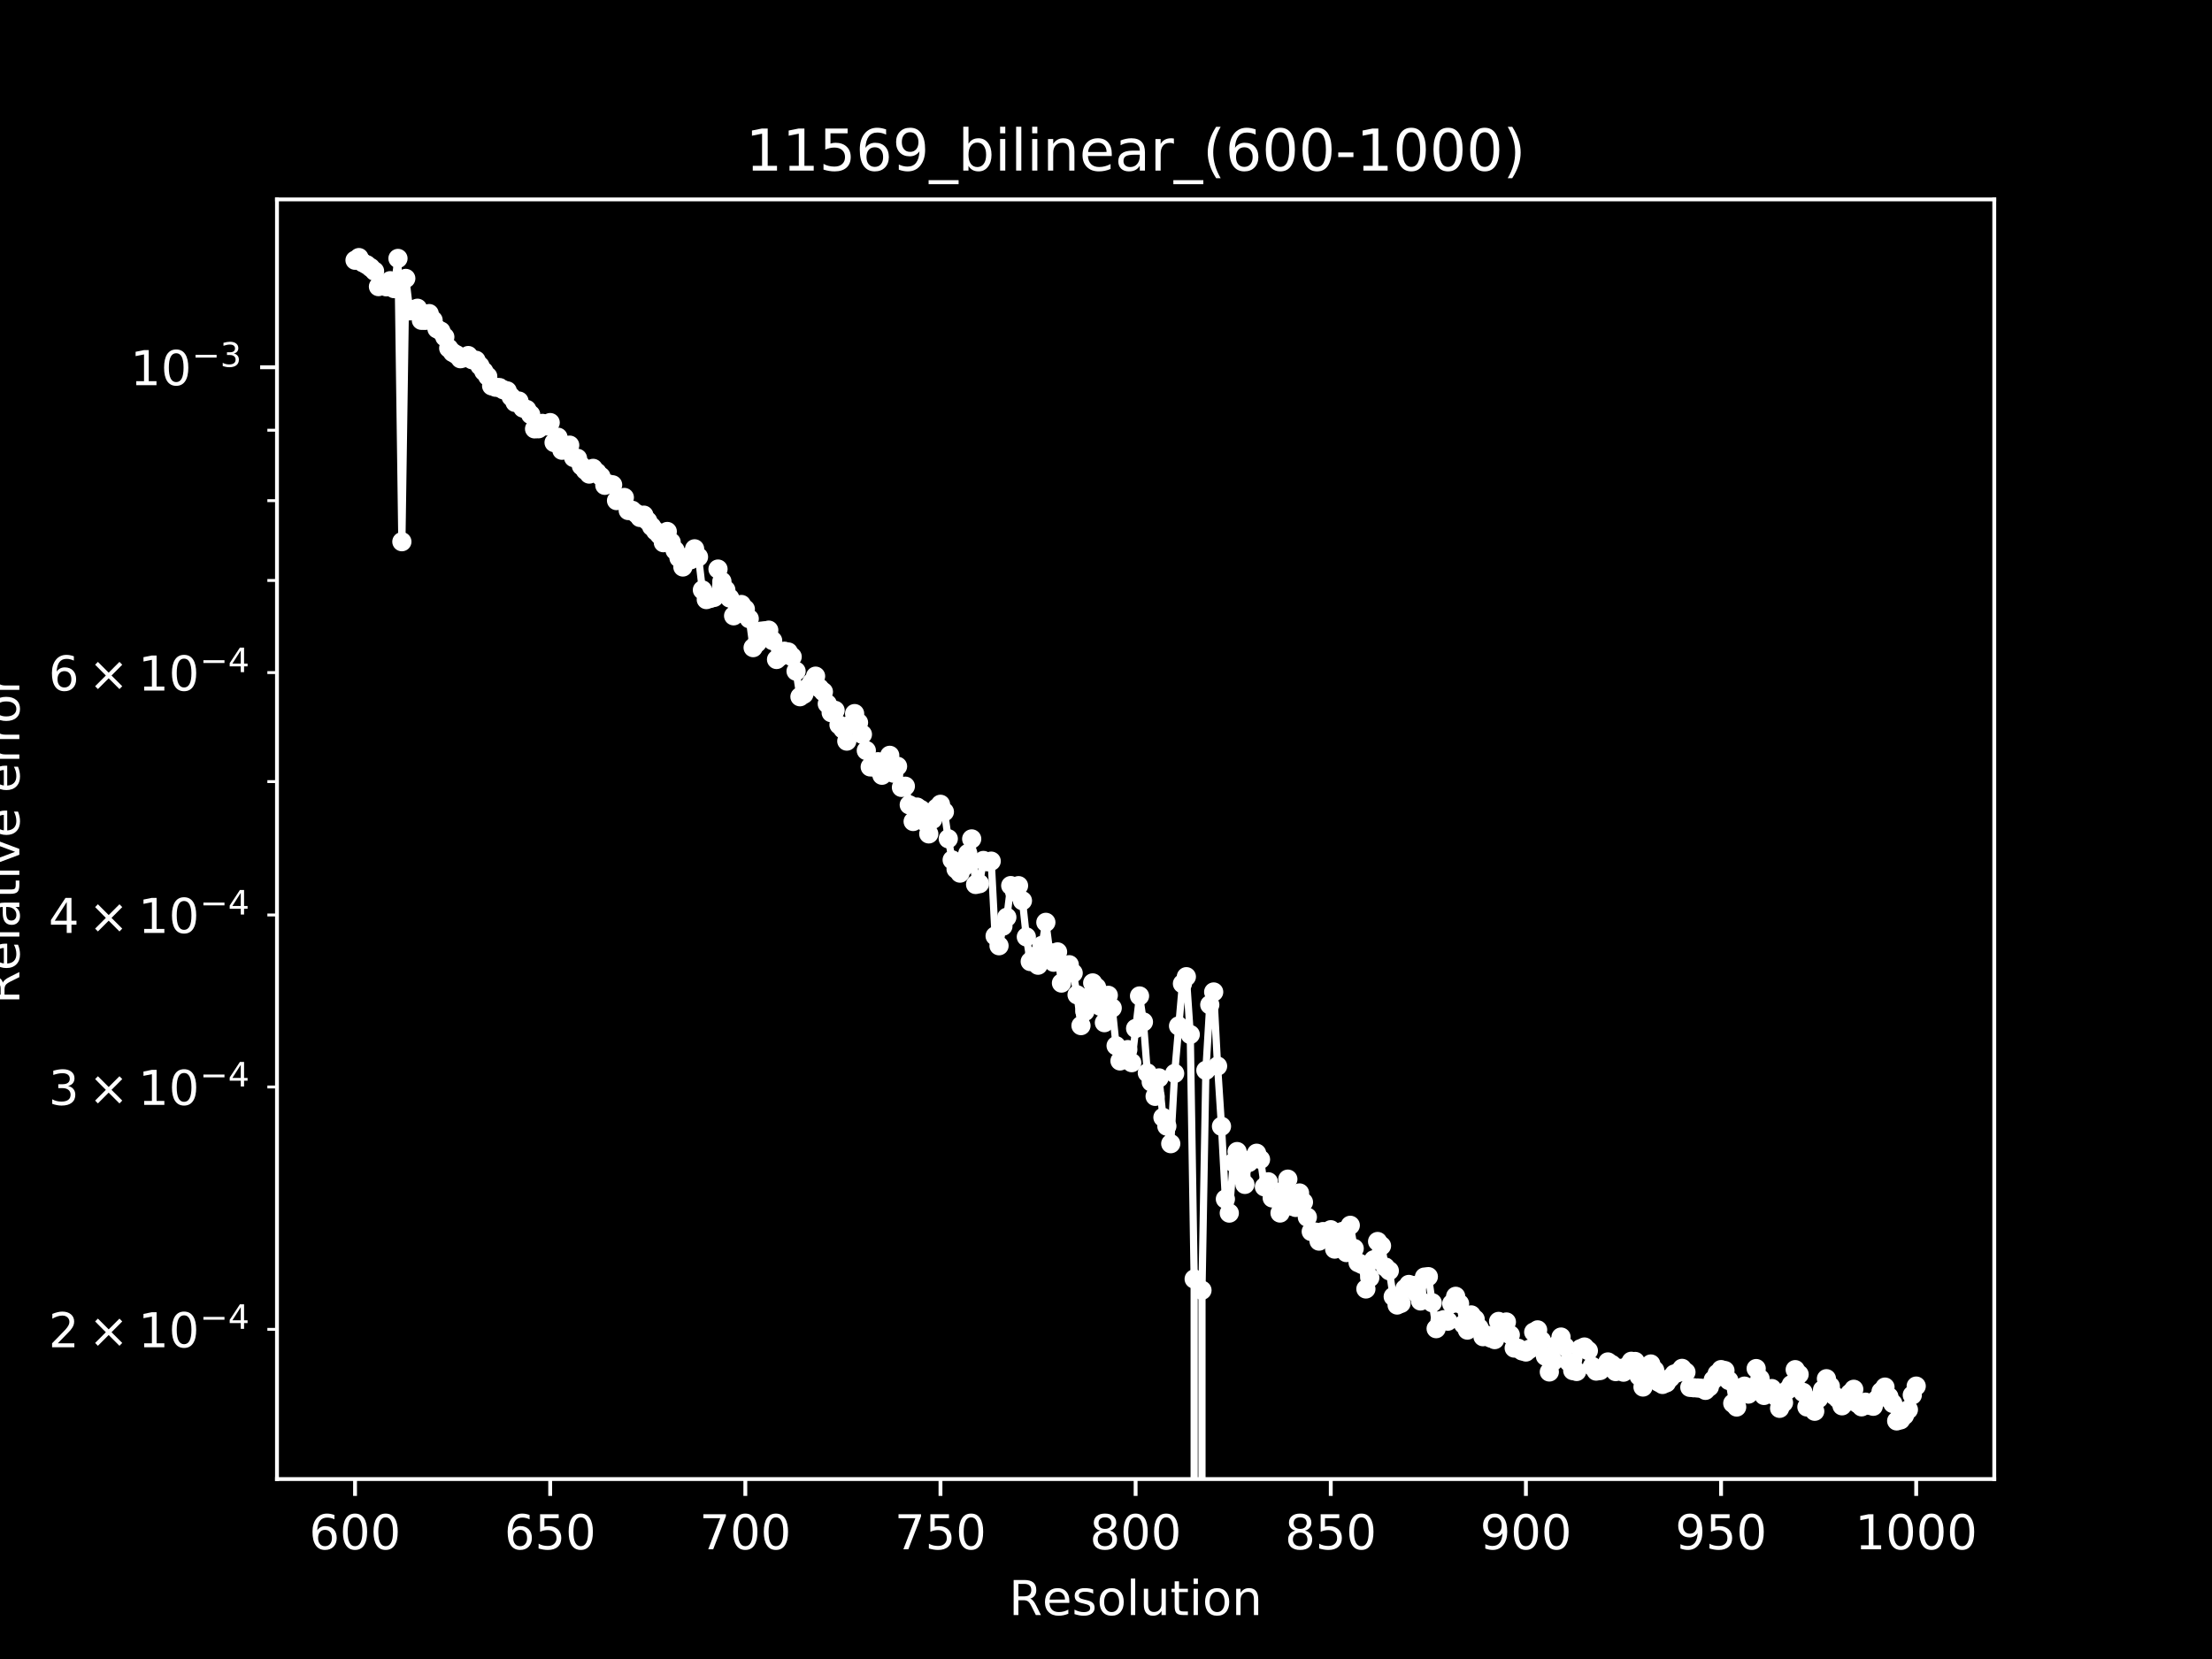 <?xml version="1.0" encoding="utf-8" standalone="no"?>
<!DOCTYPE svg PUBLIC "-//W3C//DTD SVG 1.1//EN"
  "http://www.w3.org/Graphics/SVG/1.1/DTD/svg11.dtd">
<!-- Created with matplotlib (http://matplotlib.org/) -->
<svg height="345pt" version="1.1" viewBox="0 0 460 345" width="460pt" xmlns="http://www.w3.org/2000/svg" xmlns:xlink="http://www.w3.org/1999/xlink">
 <defs>
  <style type="text/css">
*{stroke-linecap:butt;stroke-linejoin:round;}
  </style>
 </defs>
 <g id="figure_1">
  <g id="patch_1">
   <path d="M 0 345.6 
L 460.8 345.6 
L 460.8 0 
L 0 0 
z
"/>
  </g>
  <g id="axes_1">
   <g id="patch_2">
    <path d="M 57.6 307.584 
L 414.72 307.584 
L 414.72 41.472 
L 57.6 41.472 
z
"/>
   </g>
   <g id="matplotlib.axis_1">
    <g id="xtick_1">
     <g id="line2d_1">
      <defs>
       <path d="M 0 0 
L 0 3.5 
" id="m843c037a26" style="stroke:#ffffff;stroke-width:0.8;"/>
      </defs>
      <g>
       <use style="fill:#ffffff;stroke:#ffffff;stroke-width:0.8;" x="73.833" xlink:href="#m843c037a26" y="307.584"/>
      </g>
     </g>
     <g id="text_1">
      <!-- 600 -->
      <defs>
       <path d="M 33.016 40.375 
Q 26.375 40.375 22.484 35.828 
Q 18.609 31.297 18.609 23.391 
Q 18.609 15.531 22.484 10.953 
Q 26.375 6.391 33.016 6.391 
Q 39.656 6.391 43.531 10.953 
Q 47.406 15.531 47.406 23.391 
Q 47.406 31.297 43.531 35.828 
Q 39.656 40.375 33.016 40.375 
z
M 52.594 71.297 
L 52.594 62.312 
Q 48.875 64.062 45.094 64.984 
Q 41.312 65.922 37.594 65.922 
Q 27.828 65.922 22.672 59.328 
Q 17.531 52.734 16.797 39.406 
Q 19.672 43.656 24.016 45.922 
Q 28.375 48.188 33.594 48.188 
Q 44.578 48.188 50.953 41.516 
Q 57.328 34.859 57.328 23.391 
Q 57.328 12.156 50.688 5.359 
Q 44.047 -1.422 33.016 -1.422 
Q 20.359 -1.422 13.672 8.266 
Q 6.984 17.969 6.984 36.375 
Q 6.984 53.656 15.188 63.938 
Q 23.391 74.219 37.203 74.219 
Q 40.922 74.219 44.703 73.484 
Q 48.484 72.75 52.594 71.297 
z
" id="DejaVuSans-36"/>
       <path d="M 31.781 66.406 
Q 24.172 66.406 20.328 58.906 
Q 16.5 51.422 16.5 36.375 
Q 16.5 21.391 20.328 13.891 
Q 24.172 6.391 31.781 6.391 
Q 39.453 6.391 43.281 13.891 
Q 47.125 21.391 47.125 36.375 
Q 47.125 51.422 43.281 58.906 
Q 39.453 66.406 31.781 66.406 
z
M 31.781 74.219 
Q 44.047 74.219 50.516 64.516 
Q 56.984 54.828 56.984 36.375 
Q 56.984 17.969 50.516 8.266 
Q 44.047 -1.422 31.781 -1.422 
Q 19.531 -1.422 13.062 8.266 
Q 6.594 17.969 6.594 36.375 
Q 6.594 54.828 13.062 64.516 
Q 19.531 74.219 31.781 74.219 
z
" id="DejaVuSans-30"/>
      </defs>
      <g style="fill:#ffffff;" transform="translate(64.289 322.182)scale(0.1 -0.1)">
       <use xlink:href="#DejaVuSans-36"/>
       <use x="63.623" xlink:href="#DejaVuSans-30"/>
       <use x="127.246" xlink:href="#DejaVuSans-30"/>
      </g>
     </g>
    </g>
    <g id="xtick_2">
     <g id="line2d_2">
      <g>
       <use style="fill:#ffffff;stroke:#ffffff;stroke-width:0.8;" x="114.415" xlink:href="#m843c037a26" y="307.584"/>
      </g>
     </g>
     <g id="text_2">
      <!-- 650 -->
      <defs>
       <path d="M 10.797 72.906 
L 49.516 72.906 
L 49.516 64.594 
L 19.828 64.594 
L 19.828 46.734 
Q 21.969 47.469 24.109 47.828 
Q 26.266 48.188 28.422 48.188 
Q 40.625 48.188 47.75 41.5 
Q 54.891 34.812 54.891 23.391 
Q 54.891 11.625 47.562 5.094 
Q 40.234 -1.422 26.906 -1.422 
Q 22.312 -1.422 17.547 -0.641 
Q 12.797 0.141 7.719 1.703 
L 7.719 11.625 
Q 12.109 9.234 16.797 8.062 
Q 21.484 6.891 26.703 6.891 
Q 35.156 6.891 40.078 11.328 
Q 45.016 15.766 45.016 23.391 
Q 45.016 31 40.078 35.438 
Q 35.156 39.891 26.703 39.891 
Q 22.75 39.891 18.812 39.016 
Q 14.891 38.141 10.797 36.281 
z
" id="DejaVuSans-35"/>
      </defs>
      <g style="fill:#ffffff;" transform="translate(104.871 322.182)scale(0.1 -0.1)">
       <use xlink:href="#DejaVuSans-36"/>
       <use x="63.623" xlink:href="#DejaVuSans-35"/>
       <use x="127.246" xlink:href="#DejaVuSans-30"/>
      </g>
     </g>
    </g>
    <g id="xtick_3">
     <g id="line2d_3">
      <g>
       <use style="fill:#ffffff;stroke:#ffffff;stroke-width:0.8;" x="154.996" xlink:href="#m843c037a26" y="307.584"/>
      </g>
     </g>
     <g id="text_3">
      <!-- 700 -->
      <defs>
       <path d="M 8.203 72.906 
L 55.078 72.906 
L 55.078 68.703 
L 28.609 0 
L 18.312 0 
L 43.219 64.594 
L 8.203 64.594 
z
" id="DejaVuSans-37"/>
      </defs>
      <g style="fill:#ffffff;" transform="translate(145.453 322.182)scale(0.1 -0.1)">
       <use xlink:href="#DejaVuSans-37"/>
       <use x="63.623" xlink:href="#DejaVuSans-30"/>
       <use x="127.246" xlink:href="#DejaVuSans-30"/>
      </g>
     </g>
    </g>
    <g id="xtick_4">
     <g id="line2d_4">
      <g>
       <use style="fill:#ffffff;stroke:#ffffff;stroke-width:0.8;" x="195.578" xlink:href="#m843c037a26" y="307.584"/>
      </g>
     </g>
     <g id="text_4">
      <!-- 750 -->
      <g style="fill:#ffffff;" transform="translate(186.034 322.182)scale(0.1 -0.1)">
       <use xlink:href="#DejaVuSans-37"/>
       <use x="63.623" xlink:href="#DejaVuSans-35"/>
       <use x="127.246" xlink:href="#DejaVuSans-30"/>
      </g>
     </g>
    </g>
    <g id="xtick_5">
     <g id="line2d_5">
      <g>
       <use style="fill:#ffffff;stroke:#ffffff;stroke-width:0.8;" x="236.16" xlink:href="#m843c037a26" y="307.584"/>
      </g>
     </g>
     <g id="text_5">
      <!-- 800 -->
      <defs>
       <path d="M 31.781 34.625 
Q 24.75 34.625 20.719 30.859 
Q 16.703 27.094 16.703 20.516 
Q 16.703 13.922 20.719 10.156 
Q 24.75 6.391 31.781 6.391 
Q 38.812 6.391 42.859 10.172 
Q 46.922 13.969 46.922 20.516 
Q 46.922 27.094 42.891 30.859 
Q 38.875 34.625 31.781 34.625 
z
M 21.922 38.812 
Q 15.578 40.375 12.031 44.719 
Q 8.5 49.078 8.5 55.328 
Q 8.5 64.062 14.719 69.141 
Q 20.953 74.219 31.781 74.219 
Q 42.672 74.219 48.875 69.141 
Q 55.078 64.062 55.078 55.328 
Q 55.078 49.078 51.531 44.719 
Q 48 40.375 41.703 38.812 
Q 48.828 37.156 52.797 32.312 
Q 56.781 27.484 56.781 20.516 
Q 56.781 9.906 50.312 4.234 
Q 43.844 -1.422 31.781 -1.422 
Q 19.734 -1.422 13.25 4.234 
Q 6.781 9.906 6.781 20.516 
Q 6.781 27.484 10.781 32.312 
Q 14.797 37.156 21.922 38.812 
z
M 18.312 54.391 
Q 18.312 48.734 21.844 45.562 
Q 25.391 42.391 31.781 42.391 
Q 38.141 42.391 41.719 45.562 
Q 45.312 48.734 45.312 54.391 
Q 45.312 60.062 41.719 63.234 
Q 38.141 66.406 31.781 66.406 
Q 25.391 66.406 21.844 63.234 
Q 18.312 60.062 18.312 54.391 
z
" id="DejaVuSans-38"/>
      </defs>
      <g style="fill:#ffffff;" transform="translate(226.616 322.182)scale(0.1 -0.1)">
       <use xlink:href="#DejaVuSans-38"/>
       <use x="63.623" xlink:href="#DejaVuSans-30"/>
       <use x="127.246" xlink:href="#DejaVuSans-30"/>
      </g>
     </g>
    </g>
    <g id="xtick_6">
     <g id="line2d_6">
      <g>
       <use style="fill:#ffffff;stroke:#ffffff;stroke-width:0.8;" x="276.742" xlink:href="#m843c037a26" y="307.584"/>
      </g>
     </g>
     <g id="text_6">
      <!-- 850 -->
      <g style="fill:#ffffff;" transform="translate(267.198 322.182)scale(0.1 -0.1)">
       <use xlink:href="#DejaVuSans-38"/>
       <use x="63.623" xlink:href="#DejaVuSans-35"/>
       <use x="127.246" xlink:href="#DejaVuSans-30"/>
      </g>
     </g>
    </g>
    <g id="xtick_7">
     <g id="line2d_7">
      <g>
       <use style="fill:#ffffff;stroke:#ffffff;stroke-width:0.8;" x="317.324" xlink:href="#m843c037a26" y="307.584"/>
      </g>
     </g>
     <g id="text_7">
      <!-- 900 -->
      <defs>
       <path d="M 10.984 1.516 
L 10.984 10.5 
Q 14.703 8.734 18.5 7.812 
Q 22.312 6.891 25.984 6.891 
Q 35.75 6.891 40.891 13.453 
Q 46.047 20.016 46.781 33.406 
Q 43.953 29.203 39.594 26.953 
Q 35.25 24.703 29.984 24.703 
Q 19.047 24.703 12.672 31.312 
Q 6.297 37.938 6.297 49.422 
Q 6.297 60.641 12.938 67.422 
Q 19.578 74.219 30.609 74.219 
Q 43.266 74.219 49.922 64.516 
Q 56.594 54.828 56.594 36.375 
Q 56.594 19.141 48.406 8.859 
Q 40.234 -1.422 26.422 -1.422 
Q 22.703 -1.422 18.891 -0.688 
Q 15.094 0.047 10.984 1.516 
z
M 30.609 32.422 
Q 37.25 32.422 41.125 36.953 
Q 45.016 41.5 45.016 49.422 
Q 45.016 57.281 41.125 61.844 
Q 37.25 66.406 30.609 66.406 
Q 23.969 66.406 20.094 61.844 
Q 16.219 57.281 16.219 49.422 
Q 16.219 41.5 20.094 36.953 
Q 23.969 32.422 30.609 32.422 
z
" id="DejaVuSans-39"/>
      </defs>
      <g style="fill:#ffffff;" transform="translate(307.78 322.182)scale(0.1 -0.1)">
       <use xlink:href="#DejaVuSans-39"/>
       <use x="63.623" xlink:href="#DejaVuSans-30"/>
       <use x="127.246" xlink:href="#DejaVuSans-30"/>
      </g>
     </g>
    </g>
    <g id="xtick_8">
     <g id="line2d_8">
      <g>
       <use style="fill:#ffffff;stroke:#ffffff;stroke-width:0.8;" x="357.905" xlink:href="#m843c037a26" y="307.584"/>
      </g>
     </g>
     <g id="text_8">
      <!-- 950 -->
      <g style="fill:#ffffff;" transform="translate(348.362 322.182)scale(0.1 -0.1)">
       <use xlink:href="#DejaVuSans-39"/>
       <use x="63.623" xlink:href="#DejaVuSans-35"/>
       <use x="127.246" xlink:href="#DejaVuSans-30"/>
      </g>
     </g>
    </g>
    <g id="xtick_9">
     <g id="line2d_9">
      <g>
       <use style="fill:#ffffff;stroke:#ffffff;stroke-width:0.8;" x="398.487" xlink:href="#m843c037a26" y="307.584"/>
      </g>
     </g>
     <g id="text_9">
      <!-- 1000 -->
      <defs>
       <path d="M 12.406 8.297 
L 28.516 8.297 
L 28.516 63.922 
L 10.984 60.406 
L 10.984 69.391 
L 28.422 72.906 
L 38.281 72.906 
L 38.281 8.297 
L 54.391 8.297 
L 54.391 0 
L 12.406 0 
z
" id="DejaVuSans-31"/>
      </defs>
      <g style="fill:#ffffff;" transform="translate(385.762 322.182)scale(0.1 -0.1)">
       <use xlink:href="#DejaVuSans-31"/>
       <use x="63.623" xlink:href="#DejaVuSans-30"/>
       <use x="127.246" xlink:href="#DejaVuSans-30"/>
       <use x="190.869" xlink:href="#DejaVuSans-30"/>
      </g>
     </g>
    </g>
    <g id="text_10">
     <!-- Resolution -->
     <defs>
      <path d="M 44.391 34.188 
Q 47.562 33.109 50.562 29.594 
Q 53.562 26.078 56.594 19.922 
L 66.609 0 
L 56 0 
L 46.688 18.703 
Q 43.062 26.031 39.672 28.422 
Q 36.281 30.812 30.422 30.812 
L 19.672 30.812 
L 19.672 0 
L 9.812 0 
L 9.812 72.906 
L 32.078 72.906 
Q 44.578 72.906 50.734 67.672 
Q 56.891 62.453 56.891 51.906 
Q 56.891 45.016 53.688 40.469 
Q 50.484 35.938 44.391 34.188 
z
M 19.672 64.797 
L 19.672 38.922 
L 32.078 38.922 
Q 39.203 38.922 42.844 42.219 
Q 46.484 45.516 46.484 51.906 
Q 46.484 58.297 42.844 61.547 
Q 39.203 64.797 32.078 64.797 
z
" id="DejaVuSans-52"/>
      <path d="M 56.203 29.594 
L 56.203 25.203 
L 14.891 25.203 
Q 15.484 15.922 20.484 11.062 
Q 25.484 6.203 34.422 6.203 
Q 39.594 6.203 44.453 7.469 
Q 49.312 8.734 54.109 11.281 
L 54.109 2.781 
Q 49.266 0.734 44.188 -0.344 
Q 39.109 -1.422 33.891 -1.422 
Q 20.797 -1.422 13.156 6.188 
Q 5.516 13.812 5.516 26.812 
Q 5.516 40.234 12.766 48.109 
Q 20.016 56 32.328 56 
Q 43.359 56 49.781 48.891 
Q 56.203 41.797 56.203 29.594 
z
M 47.219 32.234 
Q 47.125 39.594 43.094 43.984 
Q 39.062 48.391 32.422 48.391 
Q 24.906 48.391 20.391 44.141 
Q 15.875 39.891 15.188 32.172 
z
" id="DejaVuSans-65"/>
      <path d="M 44.281 53.078 
L 44.281 44.578 
Q 40.484 46.531 36.375 47.5 
Q 32.281 48.484 27.875 48.484 
Q 21.188 48.484 17.844 46.438 
Q 14.5 44.391 14.5 40.281 
Q 14.5 37.156 16.891 35.375 
Q 19.281 33.594 26.516 31.984 
L 29.594 31.297 
Q 39.156 29.25 43.188 25.516 
Q 47.219 21.781 47.219 15.094 
Q 47.219 7.469 41.188 3.016 
Q 35.156 -1.422 24.609 -1.422 
Q 20.219 -1.422 15.453 -0.562 
Q 10.688 0.297 5.422 2 
L 5.422 11.281 
Q 10.406 8.688 15.234 7.391 
Q 20.062 6.109 24.812 6.109 
Q 31.156 6.109 34.562 8.281 
Q 37.984 10.453 37.984 14.406 
Q 37.984 18.062 35.516 20.016 
Q 33.062 21.969 24.703 23.781 
L 21.578 24.516 
Q 13.234 26.266 9.516 29.906 
Q 5.812 33.547 5.812 39.891 
Q 5.812 47.609 11.281 51.797 
Q 16.75 56 26.812 56 
Q 31.781 56 36.172 55.266 
Q 40.578 54.547 44.281 53.078 
z
" id="DejaVuSans-73"/>
      <path d="M 30.609 48.391 
Q 23.391 48.391 19.188 42.75 
Q 14.984 37.109 14.984 27.297 
Q 14.984 17.484 19.156 11.844 
Q 23.344 6.203 30.609 6.203 
Q 37.797 6.203 41.984 11.859 
Q 46.188 17.531 46.188 27.297 
Q 46.188 37.016 41.984 42.703 
Q 37.797 48.391 30.609 48.391 
z
M 30.609 56 
Q 42.328 56 49.016 48.375 
Q 55.719 40.766 55.719 27.297 
Q 55.719 13.875 49.016 6.219 
Q 42.328 -1.422 30.609 -1.422 
Q 18.844 -1.422 12.172 6.219 
Q 5.516 13.875 5.516 27.297 
Q 5.516 40.766 12.172 48.375 
Q 18.844 56 30.609 56 
z
" id="DejaVuSans-6f"/>
      <path d="M 9.422 75.984 
L 18.406 75.984 
L 18.406 0 
L 9.422 0 
z
" id="DejaVuSans-6c"/>
      <path d="M 8.5 21.578 
L 8.5 54.688 
L 17.484 54.688 
L 17.484 21.922 
Q 17.484 14.156 20.5 10.266 
Q 23.531 6.391 29.594 6.391 
Q 36.859 6.391 41.078 11.031 
Q 45.312 15.672 45.312 23.688 
L 45.312 54.688 
L 54.297 54.688 
L 54.297 0 
L 45.312 0 
L 45.312 8.406 
Q 42.047 3.422 37.719 1 
Q 33.406 -1.422 27.688 -1.422 
Q 18.266 -1.422 13.375 4.438 
Q 8.5 10.297 8.5 21.578 
z
M 31.109 56 
z
" id="DejaVuSans-75"/>
      <path d="M 18.312 70.219 
L 18.312 54.688 
L 36.812 54.688 
L 36.812 47.703 
L 18.312 47.703 
L 18.312 18.016 
Q 18.312 11.328 20.141 9.422 
Q 21.969 7.516 27.594 7.516 
L 36.812 7.516 
L 36.812 0 
L 27.594 0 
Q 17.188 0 13.234 3.875 
Q 9.281 7.766 9.281 18.016 
L 9.281 47.703 
L 2.688 47.703 
L 2.688 54.688 
L 9.281 54.688 
L 9.281 70.219 
z
" id="DejaVuSans-74"/>
      <path d="M 9.422 54.688 
L 18.406 54.688 
L 18.406 0 
L 9.422 0 
z
M 9.422 75.984 
L 18.406 75.984 
L 18.406 64.594 
L 9.422 64.594 
z
" id="DejaVuSans-69"/>
      <path d="M 54.891 33.016 
L 54.891 0 
L 45.906 0 
L 45.906 32.719 
Q 45.906 40.484 42.875 44.328 
Q 39.844 48.188 33.797 48.188 
Q 26.516 48.188 22.312 43.547 
Q 18.109 38.922 18.109 30.906 
L 18.109 0 
L 9.078 0 
L 9.078 54.688 
L 18.109 54.688 
L 18.109 46.188 
Q 21.344 51.125 25.703 53.562 
Q 30.078 56 35.797 56 
Q 45.219 56 50.047 50.172 
Q 54.891 44.344 54.891 33.016 
z
" id="DejaVuSans-6e"/>
     </defs>
     <g style="fill:#ffffff;" transform="translate(209.813 335.861)scale(0.1 -0.1)">
      <use xlink:href="#DejaVuSans-52"/>
      <use x="69.42" xlink:href="#DejaVuSans-65"/>
      <use x="130.943" xlink:href="#DejaVuSans-73"/>
      <use x="183.043" xlink:href="#DejaVuSans-6f"/>
      <use x="244.225" xlink:href="#DejaVuSans-6c"/>
      <use x="272.008" xlink:href="#DejaVuSans-75"/>
      <use x="335.387" xlink:href="#DejaVuSans-74"/>
      <use x="374.596" xlink:href="#DejaVuSans-69"/>
      <use x="402.379" xlink:href="#DejaVuSans-6f"/>
      <use x="463.561" xlink:href="#DejaVuSans-6e"/>
     </g>
    </g>
   </g>
   <g id="matplotlib.axis_2">
    <g id="ytick_1">
     <g id="line2d_10">
      <defs>
       <path d="M 0 0 
L -3.5 0 
" id="m222de991ec" style="stroke:#ffffff;stroke-width:0.8;"/>
      </defs>
      <g>
       <use style="fill:#ffffff;stroke:#ffffff;stroke-width:0.8;" x="57.6" xlink:href="#m222de991ec" y="76.373"/>
      </g>
     </g>
     <g id="text_11">
      <!-- $\mathdefault{10^{-3}}$ -->
      <defs>
       <path d="M 10.594 35.5 
L 73.188 35.5 
L 73.188 27.203 
L 10.594 27.203 
z
" id="DejaVuSans-2212"/>
       <path d="M 40.578 39.312 
Q 47.656 37.797 51.625 33 
Q 55.609 28.219 55.609 21.188 
Q 55.609 10.406 48.188 4.484 
Q 40.766 -1.422 27.094 -1.422 
Q 22.516 -1.422 17.656 -0.516 
Q 12.797 0.391 7.625 2.203 
L 7.625 11.719 
Q 11.719 9.328 16.594 8.109 
Q 21.484 6.891 26.812 6.891 
Q 36.078 6.891 40.938 10.547 
Q 45.797 14.203 45.797 21.188 
Q 45.797 27.641 41.281 31.266 
Q 36.766 34.906 28.719 34.906 
L 20.219 34.906 
L 20.219 43.016 
L 29.109 43.016 
Q 36.375 43.016 40.234 45.922 
Q 44.094 48.828 44.094 54.297 
Q 44.094 59.906 40.109 62.906 
Q 36.141 65.922 28.719 65.922 
Q 24.656 65.922 20.016 65.031 
Q 15.375 64.156 9.812 62.312 
L 9.812 71.094 
Q 15.438 72.656 20.344 73.438 
Q 25.25 74.219 29.594 74.219 
Q 40.828 74.219 47.359 69.109 
Q 53.906 64.016 53.906 55.328 
Q 53.906 49.266 50.438 45.094 
Q 46.969 40.922 40.578 39.312 
z
" id="DejaVuSans-33"/>
      </defs>
      <g style="fill:#ffffff;" transform="translate(27.1 80.173)scale(0.1 -0.1)">
       <use transform="translate(0 0.766)" xlink:href="#DejaVuSans-31"/>
       <use transform="translate(63.623 0.766)" xlink:href="#DejaVuSans-30"/>
       <use transform="translate(128.203 39.047)scale(0.7)" xlink:href="#DejaVuSans-2212"/>
       <use transform="translate(186.855 39.047)scale(0.7)" xlink:href="#DejaVuSans-33"/>
      </g>
     </g>
    </g>
    <g id="ytick_2">
     <g id="line2d_11">
      <defs>
       <path d="M 0 0 
L -2 0 
" id="m3bfcd201ac" style="stroke:#ffffff;stroke-width:0.6;"/>
      </defs>
      <g>
       <use style="fill:#ffffff;stroke:#ffffff;stroke-width:0.6;" x="57.6" xlink:href="#m3bfcd201ac" y="276.444"/>
      </g>
     </g>
     <g id="text_12">
      <!-- $\mathdefault{2\times10^{-4}}$ -->
      <defs>
       <path d="M 19.188 8.297 
L 53.609 8.297 
L 53.609 0 
L 7.328 0 
L 7.328 8.297 
Q 12.938 14.109 22.625 23.891 
Q 32.328 33.688 34.812 36.531 
Q 39.547 41.844 41.422 45.531 
Q 43.312 49.219 43.312 52.781 
Q 43.312 58.594 39.234 62.25 
Q 35.156 65.922 28.609 65.922 
Q 23.969 65.922 18.812 64.312 
Q 13.672 62.703 7.812 59.422 
L 7.812 69.391 
Q 13.766 71.781 18.938 73 
Q 24.125 74.219 28.422 74.219 
Q 39.75 74.219 46.484 68.547 
Q 53.219 62.891 53.219 53.422 
Q 53.219 48.922 51.531 44.891 
Q 49.859 40.875 45.406 35.406 
Q 44.188 33.984 37.641 27.219 
Q 31.109 20.453 19.188 8.297 
z
" id="DejaVuSans-32"/>
       <path d="M 70.125 53.719 
L 47.797 31.297 
L 70.125 8.984 
L 64.312 3.078 
L 41.891 25.484 
L 19.484 3.078 
L 13.719 8.984 
L 35.984 31.297 
L 13.719 53.719 
L 19.484 59.625 
L 41.891 37.203 
L 64.312 59.625 
z
" id="DejaVuSans-d7"/>
       <path d="M 37.797 64.312 
L 12.891 25.391 
L 37.797 25.391 
z
M 35.203 72.906 
L 47.609 72.906 
L 47.609 25.391 
L 58.016 25.391 
L 58.016 17.188 
L 47.609 17.188 
L 47.609 0 
L 37.797 0 
L 37.797 17.188 
L 4.891 17.188 
L 4.891 26.703 
z
" id="DejaVuSans-34"/>
      </defs>
      <g style="fill:#ffffff;" transform="translate(10.1 280.243)scale(0.1 -0.1)">
       <use transform="translate(0 0.684)" xlink:href="#DejaVuSans-32"/>
       <use transform="translate(83.105 0.684)" xlink:href="#DejaVuSans-d7"/>
       <use transform="translate(186.377 0.684)" xlink:href="#DejaVuSans-31"/>
       <use transform="translate(250 0.684)" xlink:href="#DejaVuSans-30"/>
       <use transform="translate(314.58 38.966)scale(0.7)" xlink:href="#DejaVuSans-2212"/>
       <use transform="translate(373.232 38.966)scale(0.7)" xlink:href="#DejaVuSans-34"/>
      </g>
     </g>
    </g>
    <g id="ytick_3">
     <g id="line2d_12">
      <g>
       <use style="fill:#ffffff;stroke:#ffffff;stroke-width:0.6;" x="57.6" xlink:href="#m3bfcd201ac" y="226.04"/>
      </g>
     </g>
     <g id="text_13">
      <!-- $\mathdefault{3\times10^{-4}}$ -->
      <g style="fill:#ffffff;" transform="translate(10.1 229.84)scale(0.1 -0.1)">
       <use transform="translate(0 0.684)" xlink:href="#DejaVuSans-33"/>
       <use transform="translate(83.105 0.684)" xlink:href="#DejaVuSans-d7"/>
       <use transform="translate(186.377 0.684)" xlink:href="#DejaVuSans-31"/>
       <use transform="translate(250 0.684)" xlink:href="#DejaVuSans-30"/>
       <use transform="translate(314.58 38.966)scale(0.7)" xlink:href="#DejaVuSans-2212"/>
       <use transform="translate(373.232 38.966)scale(0.7)" xlink:href="#DejaVuSans-34"/>
      </g>
     </g>
    </g>
    <g id="ytick_4">
     <g id="line2d_13">
      <g>
       <use style="fill:#ffffff;stroke:#ffffff;stroke-width:0.6;" x="57.6" xlink:href="#m3bfcd201ac" y="190.278"/>
      </g>
     </g>
     <g id="text_14">
      <!-- $\mathdefault{4\times10^{-4}}$ -->
      <g style="fill:#ffffff;" transform="translate(10.1 194.078)scale(0.1 -0.1)">
       <use transform="translate(0 0.684)" xlink:href="#DejaVuSans-34"/>
       <use transform="translate(83.105 0.684)" xlink:href="#DejaVuSans-d7"/>
       <use transform="translate(186.377 0.684)" xlink:href="#DejaVuSans-31"/>
       <use transform="translate(250 0.684)" xlink:href="#DejaVuSans-30"/>
       <use transform="translate(314.58 38.966)scale(0.7)" xlink:href="#DejaVuSans-2212"/>
       <use transform="translate(373.232 38.966)scale(0.7)" xlink:href="#DejaVuSans-34"/>
      </g>
     </g>
    </g>
    <g id="ytick_5">
     <g id="line2d_14">
      <g>
       <use style="fill:#ffffff;stroke:#ffffff;stroke-width:0.6;" x="57.6" xlink:href="#m3bfcd201ac" y="162.539"/>
      </g>
     </g>
    </g>
    <g id="ytick_6">
     <g id="line2d_15">
      <g>
       <use style="fill:#ffffff;stroke:#ffffff;stroke-width:0.6;" x="57.6" xlink:href="#m3bfcd201ac" y="139.875"/>
      </g>
     </g>
     <g id="text_15">
      <!-- $\mathdefault{6\times10^{-4}}$ -->
      <g style="fill:#ffffff;" transform="translate(10.1 143.674)scale(0.1 -0.1)">
       <use transform="translate(0 0.684)" xlink:href="#DejaVuSans-36"/>
       <use transform="translate(83.105 0.684)" xlink:href="#DejaVuSans-d7"/>
       <use transform="translate(186.377 0.684)" xlink:href="#DejaVuSans-31"/>
       <use transform="translate(250 0.684)" xlink:href="#DejaVuSans-30"/>
       <use transform="translate(314.58 38.966)scale(0.7)" xlink:href="#DejaVuSans-2212"/>
       <use transform="translate(373.232 38.966)scale(0.7)" xlink:href="#DejaVuSans-34"/>
      </g>
     </g>
    </g>
    <g id="ytick_7">
     <g id="line2d_16">
      <g>
       <use style="fill:#ffffff;stroke:#ffffff;stroke-width:0.6;" x="57.6" xlink:href="#m3bfcd201ac" y="120.712"/>
      </g>
     </g>
    </g>
    <g id="ytick_8">
     <g id="line2d_17">
      <g>
       <use style="fill:#ffffff;stroke:#ffffff;stroke-width:0.6;" x="57.6" xlink:href="#m3bfcd201ac" y="104.113"/>
      </g>
     </g>
    </g>
    <g id="ytick_9">
     <g id="line2d_18">
      <g>
       <use style="fill:#ffffff;stroke:#ffffff;stroke-width:0.6;" x="57.6" xlink:href="#m3bfcd201ac" y="89.471"/>
      </g>
     </g>
    </g>
    <g id="text_16">
     <!-- Relative error -->
     <defs>
      <path d="M 34.281 27.484 
Q 23.391 27.484 19.188 25 
Q 14.984 22.516 14.984 16.5 
Q 14.984 11.719 18.141 8.906 
Q 21.297 6.109 26.703 6.109 
Q 34.188 6.109 38.703 11.406 
Q 43.219 16.703 43.219 25.484 
L 43.219 27.484 
z
M 52.203 31.203 
L 52.203 0 
L 43.219 0 
L 43.219 8.297 
Q 40.141 3.328 35.547 0.953 
Q 30.953 -1.422 24.312 -1.422 
Q 15.922 -1.422 10.953 3.297 
Q 6 8.016 6 15.922 
Q 6 25.141 12.172 29.828 
Q 18.359 34.516 30.609 34.516 
L 43.219 34.516 
L 43.219 35.406 
Q 43.219 41.609 39.141 45 
Q 35.062 48.391 27.688 48.391 
Q 23 48.391 18.547 47.266 
Q 14.109 46.141 10.016 43.891 
L 10.016 52.203 
Q 14.938 54.109 19.578 55.047 
Q 24.219 56 28.609 56 
Q 40.484 56 46.344 49.844 
Q 52.203 43.703 52.203 31.203 
z
" id="DejaVuSans-61"/>
      <path d="M 2.984 54.688 
L 12.5 54.688 
L 29.594 8.797 
L 46.688 54.688 
L 56.203 54.688 
L 35.688 0 
L 23.484 0 
z
" id="DejaVuSans-76"/>
      <path id="DejaVuSans-20"/>
      <path d="M 41.109 46.297 
Q 39.594 47.172 37.812 47.578 
Q 36.031 48 33.891 48 
Q 26.266 48 22.188 43.047 
Q 18.109 38.094 18.109 28.812 
L 18.109 0 
L 9.078 0 
L 9.078 54.688 
L 18.109 54.688 
L 18.109 46.188 
Q 20.953 51.172 25.484 53.578 
Q 30.031 56 36.531 56 
Q 37.453 56 38.578 55.875 
Q 39.703 55.766 41.062 55.516 
z
" id="DejaVuSans-72"/>
     </defs>
     <g style="fill:#ffffff;" transform="translate(4.02 208.803)rotate(-90)scale(0.1 -0.1)">
      <use xlink:href="#DejaVuSans-52"/>
      <use x="69.42" xlink:href="#DejaVuSans-65"/>
      <use x="130.943" xlink:href="#DejaVuSans-6c"/>
      <use x="158.727" xlink:href="#DejaVuSans-61"/>
      <use x="220.006" xlink:href="#DejaVuSans-74"/>
      <use x="259.215" xlink:href="#DejaVuSans-69"/>
      <use x="286.998" xlink:href="#DejaVuSans-76"/>
      <use x="346.178" xlink:href="#DejaVuSans-65"/>
      <use x="407.701" xlink:href="#DejaVuSans-20"/>
      <use x="439.488" xlink:href="#DejaVuSans-65"/>
      <use x="501.012" xlink:href="#DejaVuSans-72"/>
      <use x="542.109" xlink:href="#DejaVuSans-72"/>
      <use x="583.191" xlink:href="#DejaVuSans-6f"/>
      <use x="644.373" xlink:href="#DejaVuSans-72"/>
     </g>
    </g>
   </g>
   <g id="line2d_19">
    <path clip-path="url(#p45325bdb45)" d="M 73.833 54.117 
L 74.644 53.568 
L 75.456 54.63 
L 76.268 55.061 
L 77.079 55.649 
L 77.891 56.384 
L 78.703 59.6 
L 79.514 59.292 
L 80.326 59.641 
L 81.137 58.375 
L 81.949 60.021 
L 82.761 53.744 
L 83.572 112.65 
L 84.384 57.898 
L 85.196 64.649 
L 86.819 64.102 
L 87.631 66.609 
L 88.442 66.619 
L 89.254 65.214 
L 90.065 66.582 
L 90.877 68.379 
L 91.689 68.864 
L 92.5 70.079 
L 93.312 72.4 
L 94.124 73.295 
L 94.935 73.775 
L 95.747 74.598 
L 96.559 74.409 
L 97.37 73.943 
L 98.182 74.811 
L 98.993 74.928 
L 101.428 78.274 
L 102.24 80.244 
L 103.052 80.523 
L 103.863 80.601 
L 104.675 81.053 
L 105.487 81.291 
L 107.11 83.681 
L 107.921 83.406 
L 108.733 84.85 
L 109.545 85.155 
L 110.356 86.206 
L 111.168 89.185 
L 111.98 89.164 
L 112.791 88.047 
L 113.603 88.573 
L 114.415 87.881 
L 115.226 92.031 
L 116.038 90.93 
L 116.849 93.627 
L 117.661 92.64 
L 118.473 92.574 
L 119.284 95.152 
L 120.096 95.316 
L 120.908 96.89 
L 122.531 98.586 
L 123.343 97.4 
L 124.966 99.084 
L 125.777 100.925 
L 126.589 100.654 
L 127.401 100.823 
L 128.212 104.099 
L 129.024 103.861 
L 129.836 103.454 
L 130.647 106.166 
L 131.459 106.12 
L 132.271 106.761 
L 133.082 107.61 
L 133.894 107.131 
L 135.517 109.496 
L 137.14 111.24 
L 137.952 112.855 
L 138.764 110.528 
L 139.575 112.75 
L 142.01 117.909 
L 142.822 115.919 
L 143.633 116.405 
L 144.445 114.132 
L 145.257 115.819 
L 146.068 122.688 
L 146.88 124.686 
L 148.503 124.235 
L 149.315 118.343 
L 150.127 120.906 
L 151.75 124.361 
L 152.561 128.061 
L 153.373 127.592 
L 154.185 125.711 
L 154.996 126.671 
L 155.808 128.662 
L 156.62 134.679 
L 157.431 133.7 
L 158.243 131.261 
L 159.866 131.043 
L 160.678 133.218 
L 161.489 137.142 
L 162.301 136.495 
L 163.113 135.423 
L 163.924 135.588 
L 164.736 136.576 
L 165.548 139.577 
L 166.359 144.891 
L 167.171 144.37 
L 167.983 143.018 
L 168.794 141.936 
L 169.606 140.611 
L 170.417 143.082 
L 171.229 143.857 
L 172.041 146.365 
L 172.852 148.201 
L 173.664 147.726 
L 174.476 150.738 
L 175.287 151.62 
L 176.099 154.117 
L 176.911 150.7 
L 177.722 148.398 
L 178.534 150.264 
L 179.345 152.719 
L 180.969 159.484 
L 181.78 159.529 
L 182.592 158.406 
L 183.404 161.214 
L 184.215 159.374 
L 185.027 157.076 
L 185.839 160.79 
L 186.65 159.359 
L 187.462 163.744 
L 188.273 163.498 
L 189.897 170.833 
L 190.708 167.838 
L 191.52 168.354 
L 193.143 173.412 
L 193.955 170.393 
L 194.767 168.056 
L 195.578 167.259 
L 196.39 168.818 
L 197.201 174.426 
L 198.013 178.827 
L 198.825 180.731 
L 199.636 181.57 
L 200.448 180.244 
L 202.071 174.458 
L 202.883 183.931 
L 203.695 183.767 
L 204.506 178.941 
L 205.318 179.208 
L 206.129 179.083 
L 206.941 194.65 
L 207.753 196.674 
L 208.564 192.602 
L 209.376 190.752 
L 210.188 184.165 
L 210.999 185.48 
L 211.811 184.182 
L 212.623 187.308 
L 213.434 194.83 
L 214.246 199.958 
L 215.057 198.875 
L 215.869 200.72 
L 216.681 196.603 
L 217.492 191.807 
L 218.304 198.093 
L 219.116 200.1 
L 219.927 197.957 
L 220.739 204.433 
L 221.551 201.051 
L 222.362 200.622 
L 223.174 202.352 
L 223.985 206.879 
L 224.797 213.282 
L 227.232 204.403 
L 228.044 205.315 
L 228.855 209.283 
L 229.667 212.67 
L 230.479 206.983 
L 231.29 209.621 
L 232.102 217.466 
L 232.913 220.628 
L 234.537 218.27 
L 235.348 220.986 
L 236.972 207.116 
L 237.783 212.517 
L 238.595 223.116 
L 239.407 225.013 
L 240.218 227.991 
L 241.03 224.158 
L 241.841 232.37 
L 242.653 234.188 
L 243.465 237.836 
L 244.276 223.228 
L 245.9 204.561 
L 246.711 203.111 
L 247.523 215.138 
L 248.335 265.974 
L 248.335 346.6 
M 249.957 346.6 
L 249.958 268.316 
L 250.769 222.587 
L 251.581 208.949 
L 252.393 206.287 
L 253.204 221.705 
L 254.016 234.225 
L 254.828 249.352 
L 255.639 252.269 
L 256.451 241.738 
L 257.263 239.477 
L 258.074 244.676 
L 258.886 246.304 
L 259.697 241.749 
L 260.509 240.939 
L 261.321 239.824 
L 262.132 241.111 
L 262.944 246.81 
L 263.756 245.766 
L 264.567 249.121 
L 265.379 249.217 
L 266.191 252.254 
L 267.002 247.523 
L 267.814 245.212 
L 268.625 250.828 
L 269.437 251.091 
L 270.249 248.089 
L 271.06 249.996 
L 272.684 256.108 
L 273.495 256.211 
L 274.307 258.095 
L 275.119 256.118 
L 275.93 256.698 
L 276.742 255.734 
L 277.553 259.759 
L 278.365 259.262 
L 279.177 256.089 
L 279.988 260.477 
L 280.8 254.813 
L 281.612 259.629 
L 282.423 262.569 
L 283.235 262.946 
L 284.047 268.046 
L 284.858 265.706 
L 286.481 258.18 
L 287.293 259.074 
L 288.105 263.502 
L 288.916 264.264 
L 289.728 269.638 
L 290.54 271.388 
L 291.351 271.048 
L 292.163 267.996 
L 292.975 267.109 
L 293.786 267.311 
L 295.409 270.542 
L 296.221 265.576 
L 297.033 265.486 
L 298.656 276.304 
L 299.468 274.668 
L 300.279 274.44 
L 301.091 274.746 
L 301.903 271.113 
L 302.714 269.576 
L 303.526 271.104 
L 304.337 275.388 
L 305.149 276.602 
L 305.961 273.448 
L 306.772 274.346 
L 308.396 277.974 
L 309.207 277.665 
L 310.019 278.257 
L 310.831 278.576 
L 311.642 274.799 
L 312.454 276.291 
L 313.265 274.916 
L 314.889 280.337 
L 315.7 280.379 
L 316.512 280.931 
L 317.324 281.155 
L 318.135 280.544 
L 318.947 277.022 
L 319.759 276.558 
L 320.57 278.79 
L 322.193 285.307 
L 323.005 283.088 
L 323.817 279.678 
L 324.628 278.05 
L 325.44 280.046 
L 326.252 283.232 
L 327.063 285.02 
L 327.875 285.208 
L 328.687 280.47 
L 329.498 280.121 
L 330.31 280.888 
L 331.121 284.152 
L 331.933 285.127 
L 332.745 285.013 
L 333.556 284.427 
L 334.368 283.227 
L 335.18 283.748 
L 335.991 285.228 
L 336.803 284.554 
L 337.615 285.349 
L 338.426 284.102 
L 339.238 283.089 
L 340.049 283.127 
L 340.861 286.184 
L 341.673 288.439 
L 342.484 285.392 
L 343.296 283.654 
L 344.108 284.946 
L 344.919 287.443 
L 345.731 287.904 
L 346.543 287.568 
L 347.354 286.548 
L 348.166 285.745 
L 348.977 285.414 
L 349.789 284.562 
L 350.601 285.342 
L 351.412 288.507 
L 353.847 288.707 
L 354.659 289.132 
L 355.471 288.414 
L 357.094 285.664 
L 357.905 284.818 
L 358.717 285.022 
L 359.529 287.083 
L 360.34 291.827 
L 361.152 292.599 
L 361.964 288.651 
L 362.775 288.254 
L 363.587 289.91 
L 364.399 288.548 
L 365.21 284.603 
L 366.022 286.716 
L 366.833 290.19 
L 367.645 289.15 
L 368.457 288.763 
L 369.268 290.388 
L 370.08 292.871 
L 370.892 291.694 
L 371.703 289.091 
L 372.515 287.945 
L 373.327 284.83 
L 374.138 285.811 
L 374.95 289.547 
L 375.761 292.585 
L 376.573 292.265 
L 377.385 293.478 
L 378.196 290.832 
L 379.008 289.029 
L 379.82 286.714 
L 380.631 288.276 
L 381.443 290.223 
L 382.255 290.944 
L 383.066 292.347 
L 383.878 291.606 
L 384.689 289.779 
L 385.501 288.914 
L 386.313 291.881 
L 387.124 292.559 
L 387.936 291.593 
L 388.748 292.246 
L 389.559 292.443 
L 391.183 289.385 
L 391.994 288.457 
L 392.806 290.447 
L 393.617 291.862 
L 394.429 295.488 
L 395.241 295.27 
L 396.052 294.341 
L 396.864 293.14 
L 397.676 290.111 
L 398.487 288.248 
L 398.487 288.248 
" style="fill:none;stroke:#ffffff;stroke-linecap:square;stroke-width:1.5;"/>
    <defs>
     <path d="M 0 1.5 
C 0.398 1.5 0.779 1.342 1.061 1.061 
C 1.342 0.779 1.5 0.398 1.5 0 
C 1.5 -0.398 1.342 -0.779 1.061 -1.061 
C 0.779 -1.342 0.398 -1.5 0 -1.5 
C -0.398 -1.5 -0.779 -1.342 -1.061 -1.061 
C -1.342 -0.779 -1.5 -0.398 -1.5 0 
C -1.5 0.398 -1.342 0.779 -1.061 1.061 
C -0.779 1.342 -0.398 1.5 0 1.5 
z
" id="m87ff19947e" style="stroke:#ffffff;"/>
    </defs>
    <g clip-path="url(#p45325bdb45)">
     <use style="fill:#ffffff;stroke:#ffffff;" x="73.833" xlink:href="#m87ff19947e" y="54.117"/>
     <use style="fill:#ffffff;stroke:#ffffff;" x="74.644" xlink:href="#m87ff19947e" y="53.568"/>
     <use style="fill:#ffffff;stroke:#ffffff;" x="75.456" xlink:href="#m87ff19947e" y="54.63"/>
     <use style="fill:#ffffff;stroke:#ffffff;" x="76.268" xlink:href="#m87ff19947e" y="55.061"/>
     <use style="fill:#ffffff;stroke:#ffffff;" x="77.079" xlink:href="#m87ff19947e" y="55.649"/>
     <use style="fill:#ffffff;stroke:#ffffff;" x="77.891" xlink:href="#m87ff19947e" y="56.384"/>
     <use style="fill:#ffffff;stroke:#ffffff;" x="78.703" xlink:href="#m87ff19947e" y="59.6"/>
     <use style="fill:#ffffff;stroke:#ffffff;" x="79.514" xlink:href="#m87ff19947e" y="59.292"/>
     <use style="fill:#ffffff;stroke:#ffffff;" x="80.326" xlink:href="#m87ff19947e" y="59.641"/>
     <use style="fill:#ffffff;stroke:#ffffff;" x="81.137" xlink:href="#m87ff19947e" y="58.375"/>
     <use style="fill:#ffffff;stroke:#ffffff;" x="81.949" xlink:href="#m87ff19947e" y="60.021"/>
     <use style="fill:#ffffff;stroke:#ffffff;" x="82.761" xlink:href="#m87ff19947e" y="53.744"/>
     <use style="fill:#ffffff;stroke:#ffffff;" x="83.572" xlink:href="#m87ff19947e" y="112.65"/>
     <use style="fill:#ffffff;stroke:#ffffff;" x="84.384" xlink:href="#m87ff19947e" y="57.898"/>
     <use style="fill:#ffffff;stroke:#ffffff;" x="85.196" xlink:href="#m87ff19947e" y="64.649"/>
     <use style="fill:#ffffff;stroke:#ffffff;" x="86.007" xlink:href="#m87ff19947e" y="64.343"/>
     <use style="fill:#ffffff;stroke:#ffffff;" x="86.819" xlink:href="#m87ff19947e" y="64.102"/>
     <use style="fill:#ffffff;stroke:#ffffff;" x="87.631" xlink:href="#m87ff19947e" y="66.609"/>
     <use style="fill:#ffffff;stroke:#ffffff;" x="88.442" xlink:href="#m87ff19947e" y="66.619"/>
     <use style="fill:#ffffff;stroke:#ffffff;" x="89.254" xlink:href="#m87ff19947e" y="65.214"/>
     <use style="fill:#ffffff;stroke:#ffffff;" x="90.065" xlink:href="#m87ff19947e" y="66.582"/>
     <use style="fill:#ffffff;stroke:#ffffff;" x="90.877" xlink:href="#m87ff19947e" y="68.379"/>
     <use style="fill:#ffffff;stroke:#ffffff;" x="91.689" xlink:href="#m87ff19947e" y="68.864"/>
     <use style="fill:#ffffff;stroke:#ffffff;" x="92.5" xlink:href="#m87ff19947e" y="70.079"/>
     <use style="fill:#ffffff;stroke:#ffffff;" x="93.312" xlink:href="#m87ff19947e" y="72.4"/>
     <use style="fill:#ffffff;stroke:#ffffff;" x="94.124" xlink:href="#m87ff19947e" y="73.295"/>
     <use style="fill:#ffffff;stroke:#ffffff;" x="94.935" xlink:href="#m87ff19947e" y="73.775"/>
     <use style="fill:#ffffff;stroke:#ffffff;" x="95.747" xlink:href="#m87ff19947e" y="74.598"/>
     <use style="fill:#ffffff;stroke:#ffffff;" x="96.559" xlink:href="#m87ff19947e" y="74.409"/>
     <use style="fill:#ffffff;stroke:#ffffff;" x="97.37" xlink:href="#m87ff19947e" y="73.943"/>
     <use style="fill:#ffffff;stroke:#ffffff;" x="98.182" xlink:href="#m87ff19947e" y="74.811"/>
     <use style="fill:#ffffff;stroke:#ffffff;" x="98.993" xlink:href="#m87ff19947e" y="74.928"/>
     <use style="fill:#ffffff;stroke:#ffffff;" x="99.805" xlink:href="#m87ff19947e" y="76.071"/>
     <use style="fill:#ffffff;stroke:#ffffff;" x="100.617" xlink:href="#m87ff19947e" y="77.231"/>
     <use style="fill:#ffffff;stroke:#ffffff;" x="101.428" xlink:href="#m87ff19947e" y="78.274"/>
     <use style="fill:#ffffff;stroke:#ffffff;" x="102.24" xlink:href="#m87ff19947e" y="80.244"/>
     <use style="fill:#ffffff;stroke:#ffffff;" x="103.052" xlink:href="#m87ff19947e" y="80.523"/>
     <use style="fill:#ffffff;stroke:#ffffff;" x="103.863" xlink:href="#m87ff19947e" y="80.601"/>
     <use style="fill:#ffffff;stroke:#ffffff;" x="104.675" xlink:href="#m87ff19947e" y="81.053"/>
     <use style="fill:#ffffff;stroke:#ffffff;" x="105.487" xlink:href="#m87ff19947e" y="81.291"/>
     <use style="fill:#ffffff;stroke:#ffffff;" x="106.298" xlink:href="#m87ff19947e" y="82.516"/>
     <use style="fill:#ffffff;stroke:#ffffff;" x="107.11" xlink:href="#m87ff19947e" y="83.681"/>
     <use style="fill:#ffffff;stroke:#ffffff;" x="107.921" xlink:href="#m87ff19947e" y="83.406"/>
     <use style="fill:#ffffff;stroke:#ffffff;" x="108.733" xlink:href="#m87ff19947e" y="84.85"/>
     <use style="fill:#ffffff;stroke:#ffffff;" x="109.545" xlink:href="#m87ff19947e" y="85.155"/>
     <use style="fill:#ffffff;stroke:#ffffff;" x="110.356" xlink:href="#m87ff19947e" y="86.206"/>
     <use style="fill:#ffffff;stroke:#ffffff;" x="111.168" xlink:href="#m87ff19947e" y="89.185"/>
     <use style="fill:#ffffff;stroke:#ffffff;" x="111.98" xlink:href="#m87ff19947e" y="89.164"/>
     <use style="fill:#ffffff;stroke:#ffffff;" x="112.791" xlink:href="#m87ff19947e" y="88.047"/>
     <use style="fill:#ffffff;stroke:#ffffff;" x="113.603" xlink:href="#m87ff19947e" y="88.573"/>
     <use style="fill:#ffffff;stroke:#ffffff;" x="114.415" xlink:href="#m87ff19947e" y="87.881"/>
     <use style="fill:#ffffff;stroke:#ffffff;" x="115.226" xlink:href="#m87ff19947e" y="92.031"/>
     <use style="fill:#ffffff;stroke:#ffffff;" x="116.038" xlink:href="#m87ff19947e" y="90.93"/>
     <use style="fill:#ffffff;stroke:#ffffff;" x="116.849" xlink:href="#m87ff19947e" y="93.627"/>
     <use style="fill:#ffffff;stroke:#ffffff;" x="117.661" xlink:href="#m87ff19947e" y="92.64"/>
     <use style="fill:#ffffff;stroke:#ffffff;" x="118.473" xlink:href="#m87ff19947e" y="92.574"/>
     <use style="fill:#ffffff;stroke:#ffffff;" x="119.284" xlink:href="#m87ff19947e" y="95.152"/>
     <use style="fill:#ffffff;stroke:#ffffff;" x="120.096" xlink:href="#m87ff19947e" y="95.316"/>
     <use style="fill:#ffffff;stroke:#ffffff;" x="120.908" xlink:href="#m87ff19947e" y="96.89"/>
     <use style="fill:#ffffff;stroke:#ffffff;" x="121.719" xlink:href="#m87ff19947e" y="97.795"/>
     <use style="fill:#ffffff;stroke:#ffffff;" x="122.531" xlink:href="#m87ff19947e" y="98.586"/>
     <use style="fill:#ffffff;stroke:#ffffff;" x="123.343" xlink:href="#m87ff19947e" y="97.4"/>
     <use style="fill:#ffffff;stroke:#ffffff;" x="124.154" xlink:href="#m87ff19947e" y="98.237"/>
     <use style="fill:#ffffff;stroke:#ffffff;" x="124.966" xlink:href="#m87ff19947e" y="99.084"/>
     <use style="fill:#ffffff;stroke:#ffffff;" x="125.777" xlink:href="#m87ff19947e" y="100.925"/>
     <use style="fill:#ffffff;stroke:#ffffff;" x="126.589" xlink:href="#m87ff19947e" y="100.654"/>
     <use style="fill:#ffffff;stroke:#ffffff;" x="127.401" xlink:href="#m87ff19947e" y="100.823"/>
     <use style="fill:#ffffff;stroke:#ffffff;" x="128.212" xlink:href="#m87ff19947e" y="104.099"/>
     <use style="fill:#ffffff;stroke:#ffffff;" x="129.024" xlink:href="#m87ff19947e" y="103.861"/>
     <use style="fill:#ffffff;stroke:#ffffff;" x="129.836" xlink:href="#m87ff19947e" y="103.454"/>
     <use style="fill:#ffffff;stroke:#ffffff;" x="130.647" xlink:href="#m87ff19947e" y="106.166"/>
     <use style="fill:#ffffff;stroke:#ffffff;" x="131.459" xlink:href="#m87ff19947e" y="106.12"/>
     <use style="fill:#ffffff;stroke:#ffffff;" x="132.271" xlink:href="#m87ff19947e" y="106.761"/>
     <use style="fill:#ffffff;stroke:#ffffff;" x="133.082" xlink:href="#m87ff19947e" y="107.61"/>
     <use style="fill:#ffffff;stroke:#ffffff;" x="133.894" xlink:href="#m87ff19947e" y="107.131"/>
     <use style="fill:#ffffff;stroke:#ffffff;" x="134.705" xlink:href="#m87ff19947e" y="108.349"/>
     <use style="fill:#ffffff;stroke:#ffffff;" x="135.517" xlink:href="#m87ff19947e" y="109.496"/>
     <use style="fill:#ffffff;stroke:#ffffff;" x="136.329" xlink:href="#m87ff19947e" y="110.423"/>
     <use style="fill:#ffffff;stroke:#ffffff;" x="137.14" xlink:href="#m87ff19947e" y="111.24"/>
     <use style="fill:#ffffff;stroke:#ffffff;" x="137.952" xlink:href="#m87ff19947e" y="112.855"/>
     <use style="fill:#ffffff;stroke:#ffffff;" x="138.764" xlink:href="#m87ff19947e" y="110.528"/>
     <use style="fill:#ffffff;stroke:#ffffff;" x="139.575" xlink:href="#m87ff19947e" y="112.75"/>
     <use style="fill:#ffffff;stroke:#ffffff;" x="140.387" xlink:href="#m87ff19947e" y="114.45"/>
     <use style="fill:#ffffff;stroke:#ffffff;" x="141.199" xlink:href="#m87ff19947e" y="116.026"/>
     <use style="fill:#ffffff;stroke:#ffffff;" x="142.01" xlink:href="#m87ff19947e" y="117.909"/>
     <use style="fill:#ffffff;stroke:#ffffff;" x="142.822" xlink:href="#m87ff19947e" y="115.919"/>
     <use style="fill:#ffffff;stroke:#ffffff;" x="143.633" xlink:href="#m87ff19947e" y="116.405"/>
     <use style="fill:#ffffff;stroke:#ffffff;" x="144.445" xlink:href="#m87ff19947e" y="114.132"/>
     <use style="fill:#ffffff;stroke:#ffffff;" x="145.257" xlink:href="#m87ff19947e" y="115.819"/>
     <use style="fill:#ffffff;stroke:#ffffff;" x="146.068" xlink:href="#m87ff19947e" y="122.688"/>
     <use style="fill:#ffffff;stroke:#ffffff;" x="146.88" xlink:href="#m87ff19947e" y="124.686"/>
     <use style="fill:#ffffff;stroke:#ffffff;" x="147.692" xlink:href="#m87ff19947e" y="124.455"/>
     <use style="fill:#ffffff;stroke:#ffffff;" x="148.503" xlink:href="#m87ff19947e" y="124.235"/>
     <use style="fill:#ffffff;stroke:#ffffff;" x="149.315" xlink:href="#m87ff19947e" y="118.343"/>
     <use style="fill:#ffffff;stroke:#ffffff;" x="150.127" xlink:href="#m87ff19947e" y="120.906"/>
     <use style="fill:#ffffff;stroke:#ffffff;" x="150.938" xlink:href="#m87ff19947e" y="122.67"/>
     <use style="fill:#ffffff;stroke:#ffffff;" x="151.75" xlink:href="#m87ff19947e" y="124.361"/>
     <use style="fill:#ffffff;stroke:#ffffff;" x="152.561" xlink:href="#m87ff19947e" y="128.061"/>
     <use style="fill:#ffffff;stroke:#ffffff;" x="153.373" xlink:href="#m87ff19947e" y="127.592"/>
     <use style="fill:#ffffff;stroke:#ffffff;" x="154.185" xlink:href="#m87ff19947e" y="125.711"/>
     <use style="fill:#ffffff;stroke:#ffffff;" x="154.996" xlink:href="#m87ff19947e" y="126.671"/>
     <use style="fill:#ffffff;stroke:#ffffff;" x="155.808" xlink:href="#m87ff19947e" y="128.662"/>
     <use style="fill:#ffffff;stroke:#ffffff;" x="156.62" xlink:href="#m87ff19947e" y="134.679"/>
     <use style="fill:#ffffff;stroke:#ffffff;" x="157.431" xlink:href="#m87ff19947e" y="133.7"/>
     <use style="fill:#ffffff;stroke:#ffffff;" x="158.243" xlink:href="#m87ff19947e" y="131.261"/>
     <use style="fill:#ffffff;stroke:#ffffff;" x="159.055" xlink:href="#m87ff19947e" y="131.177"/>
     <use style="fill:#ffffff;stroke:#ffffff;" x="159.866" xlink:href="#m87ff19947e" y="131.043"/>
     <use style="fill:#ffffff;stroke:#ffffff;" x="160.678" xlink:href="#m87ff19947e" y="133.218"/>
     <use style="fill:#ffffff;stroke:#ffffff;" x="161.489" xlink:href="#m87ff19947e" y="137.142"/>
     <use style="fill:#ffffff;stroke:#ffffff;" x="162.301" xlink:href="#m87ff19947e" y="136.495"/>
     <use style="fill:#ffffff;stroke:#ffffff;" x="163.113" xlink:href="#m87ff19947e" y="135.423"/>
     <use style="fill:#ffffff;stroke:#ffffff;" x="163.924" xlink:href="#m87ff19947e" y="135.588"/>
     <use style="fill:#ffffff;stroke:#ffffff;" x="164.736" xlink:href="#m87ff19947e" y="136.576"/>
     <use style="fill:#ffffff;stroke:#ffffff;" x="165.548" xlink:href="#m87ff19947e" y="139.577"/>
     <use style="fill:#ffffff;stroke:#ffffff;" x="166.359" xlink:href="#m87ff19947e" y="144.891"/>
     <use style="fill:#ffffff;stroke:#ffffff;" x="167.171" xlink:href="#m87ff19947e" y="144.37"/>
     <use style="fill:#ffffff;stroke:#ffffff;" x="167.983" xlink:href="#m87ff19947e" y="143.018"/>
     <use style="fill:#ffffff;stroke:#ffffff;" x="168.794" xlink:href="#m87ff19947e" y="141.936"/>
     <use style="fill:#ffffff;stroke:#ffffff;" x="169.606" xlink:href="#m87ff19947e" y="140.611"/>
     <use style="fill:#ffffff;stroke:#ffffff;" x="170.417" xlink:href="#m87ff19947e" y="143.082"/>
     <use style="fill:#ffffff;stroke:#ffffff;" x="171.229" xlink:href="#m87ff19947e" y="143.857"/>
     <use style="fill:#ffffff;stroke:#ffffff;" x="172.041" xlink:href="#m87ff19947e" y="146.365"/>
     <use style="fill:#ffffff;stroke:#ffffff;" x="172.852" xlink:href="#m87ff19947e" y="148.201"/>
     <use style="fill:#ffffff;stroke:#ffffff;" x="173.664" xlink:href="#m87ff19947e" y="147.726"/>
     <use style="fill:#ffffff;stroke:#ffffff;" x="174.476" xlink:href="#m87ff19947e" y="150.738"/>
     <use style="fill:#ffffff;stroke:#ffffff;" x="175.287" xlink:href="#m87ff19947e" y="151.62"/>
     <use style="fill:#ffffff;stroke:#ffffff;" x="176.099" xlink:href="#m87ff19947e" y="154.117"/>
     <use style="fill:#ffffff;stroke:#ffffff;" x="176.911" xlink:href="#m87ff19947e" y="150.7"/>
     <use style="fill:#ffffff;stroke:#ffffff;" x="177.722" xlink:href="#m87ff19947e" y="148.398"/>
     <use style="fill:#ffffff;stroke:#ffffff;" x="178.534" xlink:href="#m87ff19947e" y="150.264"/>
     <use style="fill:#ffffff;stroke:#ffffff;" x="179.345" xlink:href="#m87ff19947e" y="152.719"/>
     <use style="fill:#ffffff;stroke:#ffffff;" x="180.157" xlink:href="#m87ff19947e" y="156.083"/>
     <use style="fill:#ffffff;stroke:#ffffff;" x="180.969" xlink:href="#m87ff19947e" y="159.484"/>
     <use style="fill:#ffffff;stroke:#ffffff;" x="181.78" xlink:href="#m87ff19947e" y="159.529"/>
     <use style="fill:#ffffff;stroke:#ffffff;" x="182.592" xlink:href="#m87ff19947e" y="158.406"/>
     <use style="fill:#ffffff;stroke:#ffffff;" x="183.404" xlink:href="#m87ff19947e" y="161.214"/>
     <use style="fill:#ffffff;stroke:#ffffff;" x="184.215" xlink:href="#m87ff19947e" y="159.374"/>
     <use style="fill:#ffffff;stroke:#ffffff;" x="185.027" xlink:href="#m87ff19947e" y="157.076"/>
     <use style="fill:#ffffff;stroke:#ffffff;" x="185.839" xlink:href="#m87ff19947e" y="160.79"/>
     <use style="fill:#ffffff;stroke:#ffffff;" x="186.65" xlink:href="#m87ff19947e" y="159.359"/>
     <use style="fill:#ffffff;stroke:#ffffff;" x="187.462" xlink:href="#m87ff19947e" y="163.744"/>
     <use style="fill:#ffffff;stroke:#ffffff;" x="188.273" xlink:href="#m87ff19947e" y="163.498"/>
     <use style="fill:#ffffff;stroke:#ffffff;" x="189.085" xlink:href="#m87ff19947e" y="167.372"/>
     <use style="fill:#ffffff;stroke:#ffffff;" x="189.897" xlink:href="#m87ff19947e" y="170.833"/>
     <use style="fill:#ffffff;stroke:#ffffff;" x="190.708" xlink:href="#m87ff19947e" y="167.838"/>
     <use style="fill:#ffffff;stroke:#ffffff;" x="191.52" xlink:href="#m87ff19947e" y="168.354"/>
     <use style="fill:#ffffff;stroke:#ffffff;" x="192.332" xlink:href="#m87ff19947e" y="170.901"/>
     <use style="fill:#ffffff;stroke:#ffffff;" x="193.143" xlink:href="#m87ff19947e" y="173.412"/>
     <use style="fill:#ffffff;stroke:#ffffff;" x="193.955" xlink:href="#m87ff19947e" y="170.393"/>
     <use style="fill:#ffffff;stroke:#ffffff;" x="194.767" xlink:href="#m87ff19947e" y="168.056"/>
     <use style="fill:#ffffff;stroke:#ffffff;" x="195.578" xlink:href="#m87ff19947e" y="167.259"/>
     <use style="fill:#ffffff;stroke:#ffffff;" x="196.39" xlink:href="#m87ff19947e" y="168.818"/>
     <use style="fill:#ffffff;stroke:#ffffff;" x="197.201" xlink:href="#m87ff19947e" y="174.426"/>
     <use style="fill:#ffffff;stroke:#ffffff;" x="198.013" xlink:href="#m87ff19947e" y="178.827"/>
     <use style="fill:#ffffff;stroke:#ffffff;" x="198.825" xlink:href="#m87ff19947e" y="180.731"/>
     <use style="fill:#ffffff;stroke:#ffffff;" x="199.636" xlink:href="#m87ff19947e" y="181.57"/>
     <use style="fill:#ffffff;stroke:#ffffff;" x="200.448" xlink:href="#m87ff19947e" y="180.244"/>
     <use style="fill:#ffffff;stroke:#ffffff;" x="201.26" xlink:href="#m87ff19947e" y="177.497"/>
     <use style="fill:#ffffff;stroke:#ffffff;" x="202.071" xlink:href="#m87ff19947e" y="174.458"/>
     <use style="fill:#ffffff;stroke:#ffffff;" x="202.883" xlink:href="#m87ff19947e" y="183.931"/>
     <use style="fill:#ffffff;stroke:#ffffff;" x="203.695" xlink:href="#m87ff19947e" y="183.767"/>
     <use style="fill:#ffffff;stroke:#ffffff;" x="204.506" xlink:href="#m87ff19947e" y="178.941"/>
     <use style="fill:#ffffff;stroke:#ffffff;" x="205.318" xlink:href="#m87ff19947e" y="179.208"/>
     <use style="fill:#ffffff;stroke:#ffffff;" x="206.129" xlink:href="#m87ff19947e" y="179.083"/>
     <use style="fill:#ffffff;stroke:#ffffff;" x="206.941" xlink:href="#m87ff19947e" y="194.65"/>
     <use style="fill:#ffffff;stroke:#ffffff;" x="207.753" xlink:href="#m87ff19947e" y="196.674"/>
     <use style="fill:#ffffff;stroke:#ffffff;" x="208.564" xlink:href="#m87ff19947e" y="192.602"/>
     <use style="fill:#ffffff;stroke:#ffffff;" x="209.376" xlink:href="#m87ff19947e" y="190.752"/>
     <use style="fill:#ffffff;stroke:#ffffff;" x="210.188" xlink:href="#m87ff19947e" y="184.165"/>
     <use style="fill:#ffffff;stroke:#ffffff;" x="210.999" xlink:href="#m87ff19947e" y="185.48"/>
     <use style="fill:#ffffff;stroke:#ffffff;" x="211.811" xlink:href="#m87ff19947e" y="184.182"/>
     <use style="fill:#ffffff;stroke:#ffffff;" x="212.623" xlink:href="#m87ff19947e" y="187.308"/>
     <use style="fill:#ffffff;stroke:#ffffff;" x="213.434" xlink:href="#m87ff19947e" y="194.83"/>
     <use style="fill:#ffffff;stroke:#ffffff;" x="214.246" xlink:href="#m87ff19947e" y="199.958"/>
     <use style="fill:#ffffff;stroke:#ffffff;" x="215.057" xlink:href="#m87ff19947e" y="198.875"/>
     <use style="fill:#ffffff;stroke:#ffffff;" x="215.869" xlink:href="#m87ff19947e" y="200.72"/>
     <use style="fill:#ffffff;stroke:#ffffff;" x="216.681" xlink:href="#m87ff19947e" y="196.603"/>
     <use style="fill:#ffffff;stroke:#ffffff;" x="217.492" xlink:href="#m87ff19947e" y="191.807"/>
     <use style="fill:#ffffff;stroke:#ffffff;" x="218.304" xlink:href="#m87ff19947e" y="198.093"/>
     <use style="fill:#ffffff;stroke:#ffffff;" x="219.116" xlink:href="#m87ff19947e" y="200.1"/>
     <use style="fill:#ffffff;stroke:#ffffff;" x="219.927" xlink:href="#m87ff19947e" y="197.957"/>
     <use style="fill:#ffffff;stroke:#ffffff;" x="220.739" xlink:href="#m87ff19947e" y="204.433"/>
     <use style="fill:#ffffff;stroke:#ffffff;" x="221.551" xlink:href="#m87ff19947e" y="201.051"/>
     <use style="fill:#ffffff;stroke:#ffffff;" x="222.362" xlink:href="#m87ff19947e" y="200.622"/>
     <use style="fill:#ffffff;stroke:#ffffff;" x="223.174" xlink:href="#m87ff19947e" y="202.352"/>
     <use style="fill:#ffffff;stroke:#ffffff;" x="223.985" xlink:href="#m87ff19947e" y="206.879"/>
     <use style="fill:#ffffff;stroke:#ffffff;" x="224.797" xlink:href="#m87ff19947e" y="213.282"/>
     <use style="fill:#ffffff;stroke:#ffffff;" x="225.609" xlink:href="#m87ff19947e" y="210.349"/>
     <use style="fill:#ffffff;stroke:#ffffff;" x="226.42" xlink:href="#m87ff19947e" y="207.313"/>
     <use style="fill:#ffffff;stroke:#ffffff;" x="227.232" xlink:href="#m87ff19947e" y="204.403"/>
     <use style="fill:#ffffff;stroke:#ffffff;" x="228.044" xlink:href="#m87ff19947e" y="205.315"/>
     <use style="fill:#ffffff;stroke:#ffffff;" x="228.855" xlink:href="#m87ff19947e" y="209.283"/>
     <use style="fill:#ffffff;stroke:#ffffff;" x="229.667" xlink:href="#m87ff19947e" y="212.67"/>
     <use style="fill:#ffffff;stroke:#ffffff;" x="230.479" xlink:href="#m87ff19947e" y="206.983"/>
     <use style="fill:#ffffff;stroke:#ffffff;" x="231.29" xlink:href="#m87ff19947e" y="209.621"/>
     <use style="fill:#ffffff;stroke:#ffffff;" x="232.102" xlink:href="#m87ff19947e" y="217.466"/>
     <use style="fill:#ffffff;stroke:#ffffff;" x="232.913" xlink:href="#m87ff19947e" y="220.628"/>
     <use style="fill:#ffffff;stroke:#ffffff;" x="233.725" xlink:href="#m87ff19947e" y="219.538"/>
     <use style="fill:#ffffff;stroke:#ffffff;" x="234.537" xlink:href="#m87ff19947e" y="218.27"/>
     <use style="fill:#ffffff;stroke:#ffffff;" x="235.348" xlink:href="#m87ff19947e" y="220.986"/>
     <use style="fill:#ffffff;stroke:#ffffff;" x="236.16" xlink:href="#m87ff19947e" y="213.876"/>
     <use style="fill:#ffffff;stroke:#ffffff;" x="236.972" xlink:href="#m87ff19947e" y="207.116"/>
     <use style="fill:#ffffff;stroke:#ffffff;" x="237.783" xlink:href="#m87ff19947e" y="212.517"/>
     <use style="fill:#ffffff;stroke:#ffffff;" x="238.595" xlink:href="#m87ff19947e" y="223.116"/>
     <use style="fill:#ffffff;stroke:#ffffff;" x="239.407" xlink:href="#m87ff19947e" y="225.013"/>
     <use style="fill:#ffffff;stroke:#ffffff;" x="240.218" xlink:href="#m87ff19947e" y="227.991"/>
     <use style="fill:#ffffff;stroke:#ffffff;" x="241.03" xlink:href="#m87ff19947e" y="224.158"/>
     <use style="fill:#ffffff;stroke:#ffffff;" x="241.841" xlink:href="#m87ff19947e" y="232.37"/>
     <use style="fill:#ffffff;stroke:#ffffff;" x="242.653" xlink:href="#m87ff19947e" y="234.188"/>
     <use style="fill:#ffffff;stroke:#ffffff;" x="243.465" xlink:href="#m87ff19947e" y="237.836"/>
     <use style="fill:#ffffff;stroke:#ffffff;" x="244.276" xlink:href="#m87ff19947e" y="223.228"/>
     <use style="fill:#ffffff;stroke:#ffffff;" x="245.088" xlink:href="#m87ff19947e" y="213.351"/>
     <use style="fill:#ffffff;stroke:#ffffff;" x="245.9" xlink:href="#m87ff19947e" y="204.561"/>
     <use style="fill:#ffffff;stroke:#ffffff;" x="246.711" xlink:href="#m87ff19947e" y="203.111"/>
     <use style="fill:#ffffff;stroke:#ffffff;" x="247.523" xlink:href="#m87ff19947e" y="215.138"/>
     <use style="fill:#ffffff;stroke:#ffffff;" x="248.335" xlink:href="#m87ff19947e" y="265.974"/>
     <use style="fill:#ffffff;stroke:#ffffff;" x="248.57" xlink:href="#m87ff19947e" y="24884.2"/>
     <use style="fill:#ffffff;stroke:#ffffff;" x="249.722" xlink:href="#m87ff19947e" y="24884.2"/>
     <use style="fill:#ffffff;stroke:#ffffff;" x="249.958" xlink:href="#m87ff19947e" y="268.316"/>
     <use style="fill:#ffffff;stroke:#ffffff;" x="250.769" xlink:href="#m87ff19947e" y="222.587"/>
     <use style="fill:#ffffff;stroke:#ffffff;" x="251.581" xlink:href="#m87ff19947e" y="208.949"/>
     <use style="fill:#ffffff;stroke:#ffffff;" x="252.393" xlink:href="#m87ff19947e" y="206.287"/>
     <use style="fill:#ffffff;stroke:#ffffff;" x="253.204" xlink:href="#m87ff19947e" y="221.705"/>
     <use style="fill:#ffffff;stroke:#ffffff;" x="254.016" xlink:href="#m87ff19947e" y="234.225"/>
     <use style="fill:#ffffff;stroke:#ffffff;" x="254.828" xlink:href="#m87ff19947e" y="249.352"/>
     <use style="fill:#ffffff;stroke:#ffffff;" x="255.639" xlink:href="#m87ff19947e" y="252.269"/>
     <use style="fill:#ffffff;stroke:#ffffff;" x="256.451" xlink:href="#m87ff19947e" y="241.738"/>
     <use style="fill:#ffffff;stroke:#ffffff;" x="257.263" xlink:href="#m87ff19947e" y="239.477"/>
     <use style="fill:#ffffff;stroke:#ffffff;" x="258.074" xlink:href="#m87ff19947e" y="244.676"/>
     <use style="fill:#ffffff;stroke:#ffffff;" x="258.886" xlink:href="#m87ff19947e" y="246.304"/>
     <use style="fill:#ffffff;stroke:#ffffff;" x="259.697" xlink:href="#m87ff19947e" y="241.749"/>
     <use style="fill:#ffffff;stroke:#ffffff;" x="260.509" xlink:href="#m87ff19947e" y="240.939"/>
     <use style="fill:#ffffff;stroke:#ffffff;" x="261.321" xlink:href="#m87ff19947e" y="239.824"/>
     <use style="fill:#ffffff;stroke:#ffffff;" x="262.132" xlink:href="#m87ff19947e" y="241.111"/>
     <use style="fill:#ffffff;stroke:#ffffff;" x="262.944" xlink:href="#m87ff19947e" y="246.81"/>
     <use style="fill:#ffffff;stroke:#ffffff;" x="263.756" xlink:href="#m87ff19947e" y="245.766"/>
     <use style="fill:#ffffff;stroke:#ffffff;" x="264.567" xlink:href="#m87ff19947e" y="249.121"/>
     <use style="fill:#ffffff;stroke:#ffffff;" x="265.379" xlink:href="#m87ff19947e" y="249.217"/>
     <use style="fill:#ffffff;stroke:#ffffff;" x="266.191" xlink:href="#m87ff19947e" y="252.254"/>
     <use style="fill:#ffffff;stroke:#ffffff;" x="267.002" xlink:href="#m87ff19947e" y="247.523"/>
     <use style="fill:#ffffff;stroke:#ffffff;" x="267.814" xlink:href="#m87ff19947e" y="245.212"/>
     <use style="fill:#ffffff;stroke:#ffffff;" x="268.625" xlink:href="#m87ff19947e" y="250.828"/>
     <use style="fill:#ffffff;stroke:#ffffff;" x="269.437" xlink:href="#m87ff19947e" y="251.091"/>
     <use style="fill:#ffffff;stroke:#ffffff;" x="270.249" xlink:href="#m87ff19947e" y="248.089"/>
     <use style="fill:#ffffff;stroke:#ffffff;" x="271.06" xlink:href="#m87ff19947e" y="249.996"/>
     <use style="fill:#ffffff;stroke:#ffffff;" x="271.872" xlink:href="#m87ff19947e" y="253.116"/>
     <use style="fill:#ffffff;stroke:#ffffff;" x="272.684" xlink:href="#m87ff19947e" y="256.108"/>
     <use style="fill:#ffffff;stroke:#ffffff;" x="273.495" xlink:href="#m87ff19947e" y="256.211"/>
     <use style="fill:#ffffff;stroke:#ffffff;" x="274.307" xlink:href="#m87ff19947e" y="258.095"/>
     <use style="fill:#ffffff;stroke:#ffffff;" x="275.119" xlink:href="#m87ff19947e" y="256.118"/>
     <use style="fill:#ffffff;stroke:#ffffff;" x="275.93" xlink:href="#m87ff19947e" y="256.698"/>
     <use style="fill:#ffffff;stroke:#ffffff;" x="276.742" xlink:href="#m87ff19947e" y="255.734"/>
     <use style="fill:#ffffff;stroke:#ffffff;" x="277.553" xlink:href="#m87ff19947e" y="259.759"/>
     <use style="fill:#ffffff;stroke:#ffffff;" x="278.365" xlink:href="#m87ff19947e" y="259.262"/>
     <use style="fill:#ffffff;stroke:#ffffff;" x="279.177" xlink:href="#m87ff19947e" y="256.089"/>
     <use style="fill:#ffffff;stroke:#ffffff;" x="279.988" xlink:href="#m87ff19947e" y="260.477"/>
     <use style="fill:#ffffff;stroke:#ffffff;" x="280.8" xlink:href="#m87ff19947e" y="254.813"/>
     <use style="fill:#ffffff;stroke:#ffffff;" x="281.612" xlink:href="#m87ff19947e" y="259.629"/>
     <use style="fill:#ffffff;stroke:#ffffff;" x="282.423" xlink:href="#m87ff19947e" y="262.569"/>
     <use style="fill:#ffffff;stroke:#ffffff;" x="283.235" xlink:href="#m87ff19947e" y="262.946"/>
     <use style="fill:#ffffff;stroke:#ffffff;" x="284.047" xlink:href="#m87ff19947e" y="268.046"/>
     <use style="fill:#ffffff;stroke:#ffffff;" x="284.858" xlink:href="#m87ff19947e" y="265.706"/>
     <use style="fill:#ffffff;stroke:#ffffff;" x="285.67" xlink:href="#m87ff19947e" y="261.987"/>
     <use style="fill:#ffffff;stroke:#ffffff;" x="286.481" xlink:href="#m87ff19947e" y="258.18"/>
     <use style="fill:#ffffff;stroke:#ffffff;" x="287.293" xlink:href="#m87ff19947e" y="259.074"/>
     <use style="fill:#ffffff;stroke:#ffffff;" x="288.105" xlink:href="#m87ff19947e" y="263.502"/>
     <use style="fill:#ffffff;stroke:#ffffff;" x="288.916" xlink:href="#m87ff19947e" y="264.264"/>
     <use style="fill:#ffffff;stroke:#ffffff;" x="289.728" xlink:href="#m87ff19947e" y="269.638"/>
     <use style="fill:#ffffff;stroke:#ffffff;" x="290.54" xlink:href="#m87ff19947e" y="271.388"/>
     <use style="fill:#ffffff;stroke:#ffffff;" x="291.351" xlink:href="#m87ff19947e" y="271.048"/>
     <use style="fill:#ffffff;stroke:#ffffff;" x="292.163" xlink:href="#m87ff19947e" y="267.996"/>
     <use style="fill:#ffffff;stroke:#ffffff;" x="292.975" xlink:href="#m87ff19947e" y="267.109"/>
     <use style="fill:#ffffff;stroke:#ffffff;" x="293.786" xlink:href="#m87ff19947e" y="267.311"/>
     <use style="fill:#ffffff;stroke:#ffffff;" x="294.598" xlink:href="#m87ff19947e" y="268.901"/>
     <use style="fill:#ffffff;stroke:#ffffff;" x="295.409" xlink:href="#m87ff19947e" y="270.542"/>
     <use style="fill:#ffffff;stroke:#ffffff;" x="296.221" xlink:href="#m87ff19947e" y="265.576"/>
     <use style="fill:#ffffff;stroke:#ffffff;" x="297.033" xlink:href="#m87ff19947e" y="265.486"/>
     <use style="fill:#ffffff;stroke:#ffffff;" x="297.844" xlink:href="#m87ff19947e" y="270.918"/>
     <use style="fill:#ffffff;stroke:#ffffff;" x="298.656" xlink:href="#m87ff19947e" y="276.304"/>
     <use style="fill:#ffffff;stroke:#ffffff;" x="299.468" xlink:href="#m87ff19947e" y="274.668"/>
     <use style="fill:#ffffff;stroke:#ffffff;" x="300.279" xlink:href="#m87ff19947e" y="274.44"/>
     <use style="fill:#ffffff;stroke:#ffffff;" x="301.091" xlink:href="#m87ff19947e" y="274.746"/>
     <use style="fill:#ffffff;stroke:#ffffff;" x="301.903" xlink:href="#m87ff19947e" y="271.113"/>
     <use style="fill:#ffffff;stroke:#ffffff;" x="302.714" xlink:href="#m87ff19947e" y="269.576"/>
     <use style="fill:#ffffff;stroke:#ffffff;" x="303.526" xlink:href="#m87ff19947e" y="271.104"/>
     <use style="fill:#ffffff;stroke:#ffffff;" x="304.337" xlink:href="#m87ff19947e" y="275.388"/>
     <use style="fill:#ffffff;stroke:#ffffff;" x="305.149" xlink:href="#m87ff19947e" y="276.602"/>
     <use style="fill:#ffffff;stroke:#ffffff;" x="305.961" xlink:href="#m87ff19947e" y="273.448"/>
     <use style="fill:#ffffff;stroke:#ffffff;" x="306.772" xlink:href="#m87ff19947e" y="274.346"/>
     <use style="fill:#ffffff;stroke:#ffffff;" x="307.584" xlink:href="#m87ff19947e" y="276.133"/>
     <use style="fill:#ffffff;stroke:#ffffff;" x="308.396" xlink:href="#m87ff19947e" y="277.974"/>
     <use style="fill:#ffffff;stroke:#ffffff;" x="309.207" xlink:href="#m87ff19947e" y="277.665"/>
     <use style="fill:#ffffff;stroke:#ffffff;" x="310.019" xlink:href="#m87ff19947e" y="278.257"/>
     <use style="fill:#ffffff;stroke:#ffffff;" x="310.831" xlink:href="#m87ff19947e" y="278.576"/>
     <use style="fill:#ffffff;stroke:#ffffff;" x="311.642" xlink:href="#m87ff19947e" y="274.799"/>
     <use style="fill:#ffffff;stroke:#ffffff;" x="312.454" xlink:href="#m87ff19947e" y="276.291"/>
     <use style="fill:#ffffff;stroke:#ffffff;" x="313.265" xlink:href="#m87ff19947e" y="274.916"/>
     <use style="fill:#ffffff;stroke:#ffffff;" x="314.077" xlink:href="#m87ff19947e" y="277.59"/>
     <use style="fill:#ffffff;stroke:#ffffff;" x="314.889" xlink:href="#m87ff19947e" y="280.337"/>
     <use style="fill:#ffffff;stroke:#ffffff;" x="315.7" xlink:href="#m87ff19947e" y="280.379"/>
     <use style="fill:#ffffff;stroke:#ffffff;" x="316.512" xlink:href="#m87ff19947e" y="280.931"/>
     <use style="fill:#ffffff;stroke:#ffffff;" x="317.324" xlink:href="#m87ff19947e" y="281.155"/>
     <use style="fill:#ffffff;stroke:#ffffff;" x="318.135" xlink:href="#m87ff19947e" y="280.544"/>
     <use style="fill:#ffffff;stroke:#ffffff;" x="318.947" xlink:href="#m87ff19947e" y="277.022"/>
     <use style="fill:#ffffff;stroke:#ffffff;" x="319.759" xlink:href="#m87ff19947e" y="276.558"/>
     <use style="fill:#ffffff;stroke:#ffffff;" x="320.57" xlink:href="#m87ff19947e" y="278.79"/>
     <use style="fill:#ffffff;stroke:#ffffff;" x="321.382" xlink:href="#m87ff19947e" y="282.031"/>
     <use style="fill:#ffffff;stroke:#ffffff;" x="322.193" xlink:href="#m87ff19947e" y="285.307"/>
     <use style="fill:#ffffff;stroke:#ffffff;" x="323.005" xlink:href="#m87ff19947e" y="283.088"/>
     <use style="fill:#ffffff;stroke:#ffffff;" x="323.817" xlink:href="#m87ff19947e" y="279.678"/>
     <use style="fill:#ffffff;stroke:#ffffff;" x="324.628" xlink:href="#m87ff19947e" y="278.05"/>
     <use style="fill:#ffffff;stroke:#ffffff;" x="325.44" xlink:href="#m87ff19947e" y="280.046"/>
     <use style="fill:#ffffff;stroke:#ffffff;" x="326.252" xlink:href="#m87ff19947e" y="283.232"/>
     <use style="fill:#ffffff;stroke:#ffffff;" x="327.063" xlink:href="#m87ff19947e" y="285.02"/>
     <use style="fill:#ffffff;stroke:#ffffff;" x="327.875" xlink:href="#m87ff19947e" y="285.208"/>
     <use style="fill:#ffffff;stroke:#ffffff;" x="328.687" xlink:href="#m87ff19947e" y="280.47"/>
     <use style="fill:#ffffff;stroke:#ffffff;" x="329.498" xlink:href="#m87ff19947e" y="280.121"/>
     <use style="fill:#ffffff;stroke:#ffffff;" x="330.31" xlink:href="#m87ff19947e" y="280.888"/>
     <use style="fill:#ffffff;stroke:#ffffff;" x="331.121" xlink:href="#m87ff19947e" y="284.152"/>
     <use style="fill:#ffffff;stroke:#ffffff;" x="331.933" xlink:href="#m87ff19947e" y="285.127"/>
     <use style="fill:#ffffff;stroke:#ffffff;" x="332.745" xlink:href="#m87ff19947e" y="285.013"/>
     <use style="fill:#ffffff;stroke:#ffffff;" x="333.556" xlink:href="#m87ff19947e" y="284.427"/>
     <use style="fill:#ffffff;stroke:#ffffff;" x="334.368" xlink:href="#m87ff19947e" y="283.227"/>
     <use style="fill:#ffffff;stroke:#ffffff;" x="335.18" xlink:href="#m87ff19947e" y="283.748"/>
     <use style="fill:#ffffff;stroke:#ffffff;" x="335.991" xlink:href="#m87ff19947e" y="285.228"/>
     <use style="fill:#ffffff;stroke:#ffffff;" x="336.803" xlink:href="#m87ff19947e" y="284.554"/>
     <use style="fill:#ffffff;stroke:#ffffff;" x="337.615" xlink:href="#m87ff19947e" y="285.349"/>
     <use style="fill:#ffffff;stroke:#ffffff;" x="338.426" xlink:href="#m87ff19947e" y="284.102"/>
     <use style="fill:#ffffff;stroke:#ffffff;" x="339.238" xlink:href="#m87ff19947e" y="283.089"/>
     <use style="fill:#ffffff;stroke:#ffffff;" x="340.049" xlink:href="#m87ff19947e" y="283.127"/>
     <use style="fill:#ffffff;stroke:#ffffff;" x="340.861" xlink:href="#m87ff19947e" y="286.184"/>
     <use style="fill:#ffffff;stroke:#ffffff;" x="341.673" xlink:href="#m87ff19947e" y="288.439"/>
     <use style="fill:#ffffff;stroke:#ffffff;" x="342.484" xlink:href="#m87ff19947e" y="285.392"/>
     <use style="fill:#ffffff;stroke:#ffffff;" x="343.296" xlink:href="#m87ff19947e" y="283.654"/>
     <use style="fill:#ffffff;stroke:#ffffff;" x="344.108" xlink:href="#m87ff19947e" y="284.946"/>
     <use style="fill:#ffffff;stroke:#ffffff;" x="344.919" xlink:href="#m87ff19947e" y="287.443"/>
     <use style="fill:#ffffff;stroke:#ffffff;" x="345.731" xlink:href="#m87ff19947e" y="287.904"/>
     <use style="fill:#ffffff;stroke:#ffffff;" x="346.543" xlink:href="#m87ff19947e" y="287.568"/>
     <use style="fill:#ffffff;stroke:#ffffff;" x="347.354" xlink:href="#m87ff19947e" y="286.548"/>
     <use style="fill:#ffffff;stroke:#ffffff;" x="348.166" xlink:href="#m87ff19947e" y="285.745"/>
     <use style="fill:#ffffff;stroke:#ffffff;" x="348.977" xlink:href="#m87ff19947e" y="285.414"/>
     <use style="fill:#ffffff;stroke:#ffffff;" x="349.789" xlink:href="#m87ff19947e" y="284.562"/>
     <use style="fill:#ffffff;stroke:#ffffff;" x="350.601" xlink:href="#m87ff19947e" y="285.342"/>
     <use style="fill:#ffffff;stroke:#ffffff;" x="351.412" xlink:href="#m87ff19947e" y="288.507"/>
     <use style="fill:#ffffff;stroke:#ffffff;" x="352.224" xlink:href="#m87ff19947e" y="288.591"/>
     <use style="fill:#ffffff;stroke:#ffffff;" x="353.036" xlink:href="#m87ff19947e" y="288.643"/>
     <use style="fill:#ffffff;stroke:#ffffff;" x="353.847" xlink:href="#m87ff19947e" y="288.707"/>
     <use style="fill:#ffffff;stroke:#ffffff;" x="354.659" xlink:href="#m87ff19947e" y="289.132"/>
     <use style="fill:#ffffff;stroke:#ffffff;" x="355.471" xlink:href="#m87ff19947e" y="288.414"/>
     <use style="fill:#ffffff;stroke:#ffffff;" x="356.282" xlink:href="#m87ff19947e" y="286.956"/>
     <use style="fill:#ffffff;stroke:#ffffff;" x="357.094" xlink:href="#m87ff19947e" y="285.664"/>
     <use style="fill:#ffffff;stroke:#ffffff;" x="357.905" xlink:href="#m87ff19947e" y="284.818"/>
     <use style="fill:#ffffff;stroke:#ffffff;" x="358.717" xlink:href="#m87ff19947e" y="285.022"/>
     <use style="fill:#ffffff;stroke:#ffffff;" x="359.529" xlink:href="#m87ff19947e" y="287.083"/>
     <use style="fill:#ffffff;stroke:#ffffff;" x="360.34" xlink:href="#m87ff19947e" y="291.827"/>
     <use style="fill:#ffffff;stroke:#ffffff;" x="361.152" xlink:href="#m87ff19947e" y="292.599"/>
     <use style="fill:#ffffff;stroke:#ffffff;" x="361.964" xlink:href="#m87ff19947e" y="288.651"/>
     <use style="fill:#ffffff;stroke:#ffffff;" x="362.775" xlink:href="#m87ff19947e" y="288.254"/>
     <use style="fill:#ffffff;stroke:#ffffff;" x="363.587" xlink:href="#m87ff19947e" y="289.91"/>
     <use style="fill:#ffffff;stroke:#ffffff;" x="364.399" xlink:href="#m87ff19947e" y="288.548"/>
     <use style="fill:#ffffff;stroke:#ffffff;" x="365.21" xlink:href="#m87ff19947e" y="284.603"/>
     <use style="fill:#ffffff;stroke:#ffffff;" x="366.022" xlink:href="#m87ff19947e" y="286.716"/>
     <use style="fill:#ffffff;stroke:#ffffff;" x="366.833" xlink:href="#m87ff19947e" y="290.19"/>
     <use style="fill:#ffffff;stroke:#ffffff;" x="367.645" xlink:href="#m87ff19947e" y="289.15"/>
     <use style="fill:#ffffff;stroke:#ffffff;" x="368.457" xlink:href="#m87ff19947e" y="288.763"/>
     <use style="fill:#ffffff;stroke:#ffffff;" x="369.268" xlink:href="#m87ff19947e" y="290.388"/>
     <use style="fill:#ffffff;stroke:#ffffff;" x="370.08" xlink:href="#m87ff19947e" y="292.871"/>
     <use style="fill:#ffffff;stroke:#ffffff;" x="370.892" xlink:href="#m87ff19947e" y="291.694"/>
     <use style="fill:#ffffff;stroke:#ffffff;" x="371.703" xlink:href="#m87ff19947e" y="289.091"/>
     <use style="fill:#ffffff;stroke:#ffffff;" x="372.515" xlink:href="#m87ff19947e" y="287.945"/>
     <use style="fill:#ffffff;stroke:#ffffff;" x="373.327" xlink:href="#m87ff19947e" y="284.83"/>
     <use style="fill:#ffffff;stroke:#ffffff;" x="374.138" xlink:href="#m87ff19947e" y="285.811"/>
     <use style="fill:#ffffff;stroke:#ffffff;" x="374.95" xlink:href="#m87ff19947e" y="289.547"/>
     <use style="fill:#ffffff;stroke:#ffffff;" x="375.761" xlink:href="#m87ff19947e" y="292.585"/>
     <use style="fill:#ffffff;stroke:#ffffff;" x="376.573" xlink:href="#m87ff19947e" y="292.265"/>
     <use style="fill:#ffffff;stroke:#ffffff;" x="377.385" xlink:href="#m87ff19947e" y="293.478"/>
     <use style="fill:#ffffff;stroke:#ffffff;" x="378.196" xlink:href="#m87ff19947e" y="290.832"/>
     <use style="fill:#ffffff;stroke:#ffffff;" x="379.008" xlink:href="#m87ff19947e" y="289.029"/>
     <use style="fill:#ffffff;stroke:#ffffff;" x="379.82" xlink:href="#m87ff19947e" y="286.714"/>
     <use style="fill:#ffffff;stroke:#ffffff;" x="380.631" xlink:href="#m87ff19947e" y="288.276"/>
     <use style="fill:#ffffff;stroke:#ffffff;" x="381.443" xlink:href="#m87ff19947e" y="290.223"/>
     <use style="fill:#ffffff;stroke:#ffffff;" x="382.255" xlink:href="#m87ff19947e" y="290.944"/>
     <use style="fill:#ffffff;stroke:#ffffff;" x="383.066" xlink:href="#m87ff19947e" y="292.347"/>
     <use style="fill:#ffffff;stroke:#ffffff;" x="383.878" xlink:href="#m87ff19947e" y="291.606"/>
     <use style="fill:#ffffff;stroke:#ffffff;" x="384.689" xlink:href="#m87ff19947e" y="289.779"/>
     <use style="fill:#ffffff;stroke:#ffffff;" x="385.501" xlink:href="#m87ff19947e" y="288.914"/>
     <use style="fill:#ffffff;stroke:#ffffff;" x="386.313" xlink:href="#m87ff19947e" y="291.881"/>
     <use style="fill:#ffffff;stroke:#ffffff;" x="387.124" xlink:href="#m87ff19947e" y="292.559"/>
     <use style="fill:#ffffff;stroke:#ffffff;" x="387.936" xlink:href="#m87ff19947e" y="291.593"/>
     <use style="fill:#ffffff;stroke:#ffffff;" x="388.748" xlink:href="#m87ff19947e" y="292.246"/>
     <use style="fill:#ffffff;stroke:#ffffff;" x="389.559" xlink:href="#m87ff19947e" y="292.443"/>
     <use style="fill:#ffffff;stroke:#ffffff;" x="390.371" xlink:href="#m87ff19947e" y="290.976"/>
     <use style="fill:#ffffff;stroke:#ffffff;" x="391.183" xlink:href="#m87ff19947e" y="289.385"/>
     <use style="fill:#ffffff;stroke:#ffffff;" x="391.994" xlink:href="#m87ff19947e" y="288.457"/>
     <use style="fill:#ffffff;stroke:#ffffff;" x="392.806" xlink:href="#m87ff19947e" y="290.447"/>
     <use style="fill:#ffffff;stroke:#ffffff;" x="393.617" xlink:href="#m87ff19947e" y="291.862"/>
     <use style="fill:#ffffff;stroke:#ffffff;" x="394.429" xlink:href="#m87ff19947e" y="295.488"/>
     <use style="fill:#ffffff;stroke:#ffffff;" x="395.241" xlink:href="#m87ff19947e" y="295.27"/>
     <use style="fill:#ffffff;stroke:#ffffff;" x="396.052" xlink:href="#m87ff19947e" y="294.341"/>
     <use style="fill:#ffffff;stroke:#ffffff;" x="396.864" xlink:href="#m87ff19947e" y="293.14"/>
     <use style="fill:#ffffff;stroke:#ffffff;" x="397.676" xlink:href="#m87ff19947e" y="290.111"/>
     <use style="fill:#ffffff;stroke:#ffffff;" x="398.487" xlink:href="#m87ff19947e" y="288.248"/>
    </g>
   </g>
   <g id="patch_3">
    <path d="M 57.6 307.584 
L 57.6 41.472 
" style="fill:none;stroke:#ffffff;stroke-linecap:square;stroke-linejoin:miter;stroke-width:0.8;"/>
   </g>
   <g id="patch_4">
    <path d="M 414.72 307.584 
L 414.72 41.472 
" style="fill:none;stroke:#ffffff;stroke-linecap:square;stroke-linejoin:miter;stroke-width:0.8;"/>
   </g>
   <g id="patch_5">
    <path d="M 57.6 307.584 
L 414.72 307.584 
" style="fill:none;stroke:#ffffff;stroke-linecap:square;stroke-linejoin:miter;stroke-width:0.8;"/>
   </g>
   <g id="patch_6">
    <path d="M 57.6 41.472 
L 414.72 41.472 
" style="fill:none;stroke:#ffffff;stroke-linecap:square;stroke-linejoin:miter;stroke-width:0.8;"/>
   </g>
   <g id="text_17">
    <!-- 11569_bilinear_(600-1000) -->
    <defs>
     <path d="M 50.984 -16.609 
L 50.984 -23.578 
L -0.984 -23.578 
L -0.984 -16.609 
z
" id="DejaVuSans-5f"/>
     <path d="M 48.688 27.297 
Q 48.688 37.203 44.609 42.844 
Q 40.531 48.484 33.406 48.484 
Q 26.266 48.484 22.188 42.844 
Q 18.109 37.203 18.109 27.297 
Q 18.109 17.391 22.188 11.75 
Q 26.266 6.109 33.406 6.109 
Q 40.531 6.109 44.609 11.75 
Q 48.688 17.391 48.688 27.297 
z
M 18.109 46.391 
Q 20.953 51.266 25.266 53.625 
Q 29.594 56 35.594 56 
Q 45.562 56 51.781 48.094 
Q 58.016 40.188 58.016 27.297 
Q 58.016 14.406 51.781 6.484 
Q 45.562 -1.422 35.594 -1.422 
Q 29.594 -1.422 25.266 0.953 
Q 20.953 3.328 18.109 8.203 
L 18.109 0 
L 9.078 0 
L 9.078 75.984 
L 18.109 75.984 
z
" id="DejaVuSans-62"/>
     <path d="M 31 75.875 
Q 24.469 64.656 21.281 53.656 
Q 18.109 42.672 18.109 31.391 
Q 18.109 20.125 21.312 9.062 
Q 24.516 -2 31 -13.188 
L 23.188 -13.188 
Q 15.875 -1.703 12.234 9.375 
Q 8.594 20.453 8.594 31.391 
Q 8.594 42.281 12.203 53.312 
Q 15.828 64.359 23.188 75.875 
z
" id="DejaVuSans-28"/>
     <path d="M 4.891 31.391 
L 31.203 31.391 
L 31.203 23.391 
L 4.891 23.391 
z
" id="DejaVuSans-2d"/>
     <path d="M 8.016 75.875 
L 15.828 75.875 
Q 23.141 64.359 26.781 53.312 
Q 30.422 42.281 30.422 31.391 
Q 30.422 20.453 26.781 9.375 
Q 23.141 -1.703 15.828 -13.188 
L 8.016 -13.188 
Q 14.5 -2 17.703 9.062 
Q 20.906 20.125 20.906 31.391 
Q 20.906 42.672 17.703 53.656 
Q 14.5 64.656 8.016 75.875 
z
" id="DejaVuSans-29"/>
    </defs>
    <g style="fill:#ffffff;" transform="translate(155.056 35.472)scale(0.12 -0.12)">
     <use xlink:href="#DejaVuSans-31"/>
     <use x="63.623" xlink:href="#DejaVuSans-31"/>
     <use x="127.246" xlink:href="#DejaVuSans-35"/>
     <use x="190.869" xlink:href="#DejaVuSans-36"/>
     <use x="254.492" xlink:href="#DejaVuSans-39"/>
     <use x="318.115" xlink:href="#DejaVuSans-5f"/>
     <use x="368.115" xlink:href="#DejaVuSans-62"/>
     <use x="431.592" xlink:href="#DejaVuSans-69"/>
     <use x="459.375" xlink:href="#DejaVuSans-6c"/>
     <use x="487.158" xlink:href="#DejaVuSans-69"/>
     <use x="514.941" xlink:href="#DejaVuSans-6e"/>
     <use x="578.32" xlink:href="#DejaVuSans-65"/>
     <use x="639.844" xlink:href="#DejaVuSans-61"/>
     <use x="701.123" xlink:href="#DejaVuSans-72"/>
     <use x="742.236" xlink:href="#DejaVuSans-5f"/>
     <use x="792.236" xlink:href="#DejaVuSans-28"/>
     <use x="831.25" xlink:href="#DejaVuSans-36"/>
     <use x="894.873" xlink:href="#DejaVuSans-30"/>
     <use x="958.496" xlink:href="#DejaVuSans-30"/>
     <use x="1022.119" xlink:href="#DejaVuSans-2d"/>
     <use x="1058.203" xlink:href="#DejaVuSans-31"/>
     <use x="1121.826" xlink:href="#DejaVuSans-30"/>
     <use x="1185.449" xlink:href="#DejaVuSans-30"/>
     <use x="1249.072" xlink:href="#DejaVuSans-30"/>
     <use x="1312.695" xlink:href="#DejaVuSans-29"/>
    </g>
   </g>
  </g>
 </g>
 <defs>
  <clipPath id="p45325bdb45">
   <rect height="266.112" width="357.12" x="57.6" y="41.472"/>
  </clipPath>
 </defs>
</svg>

